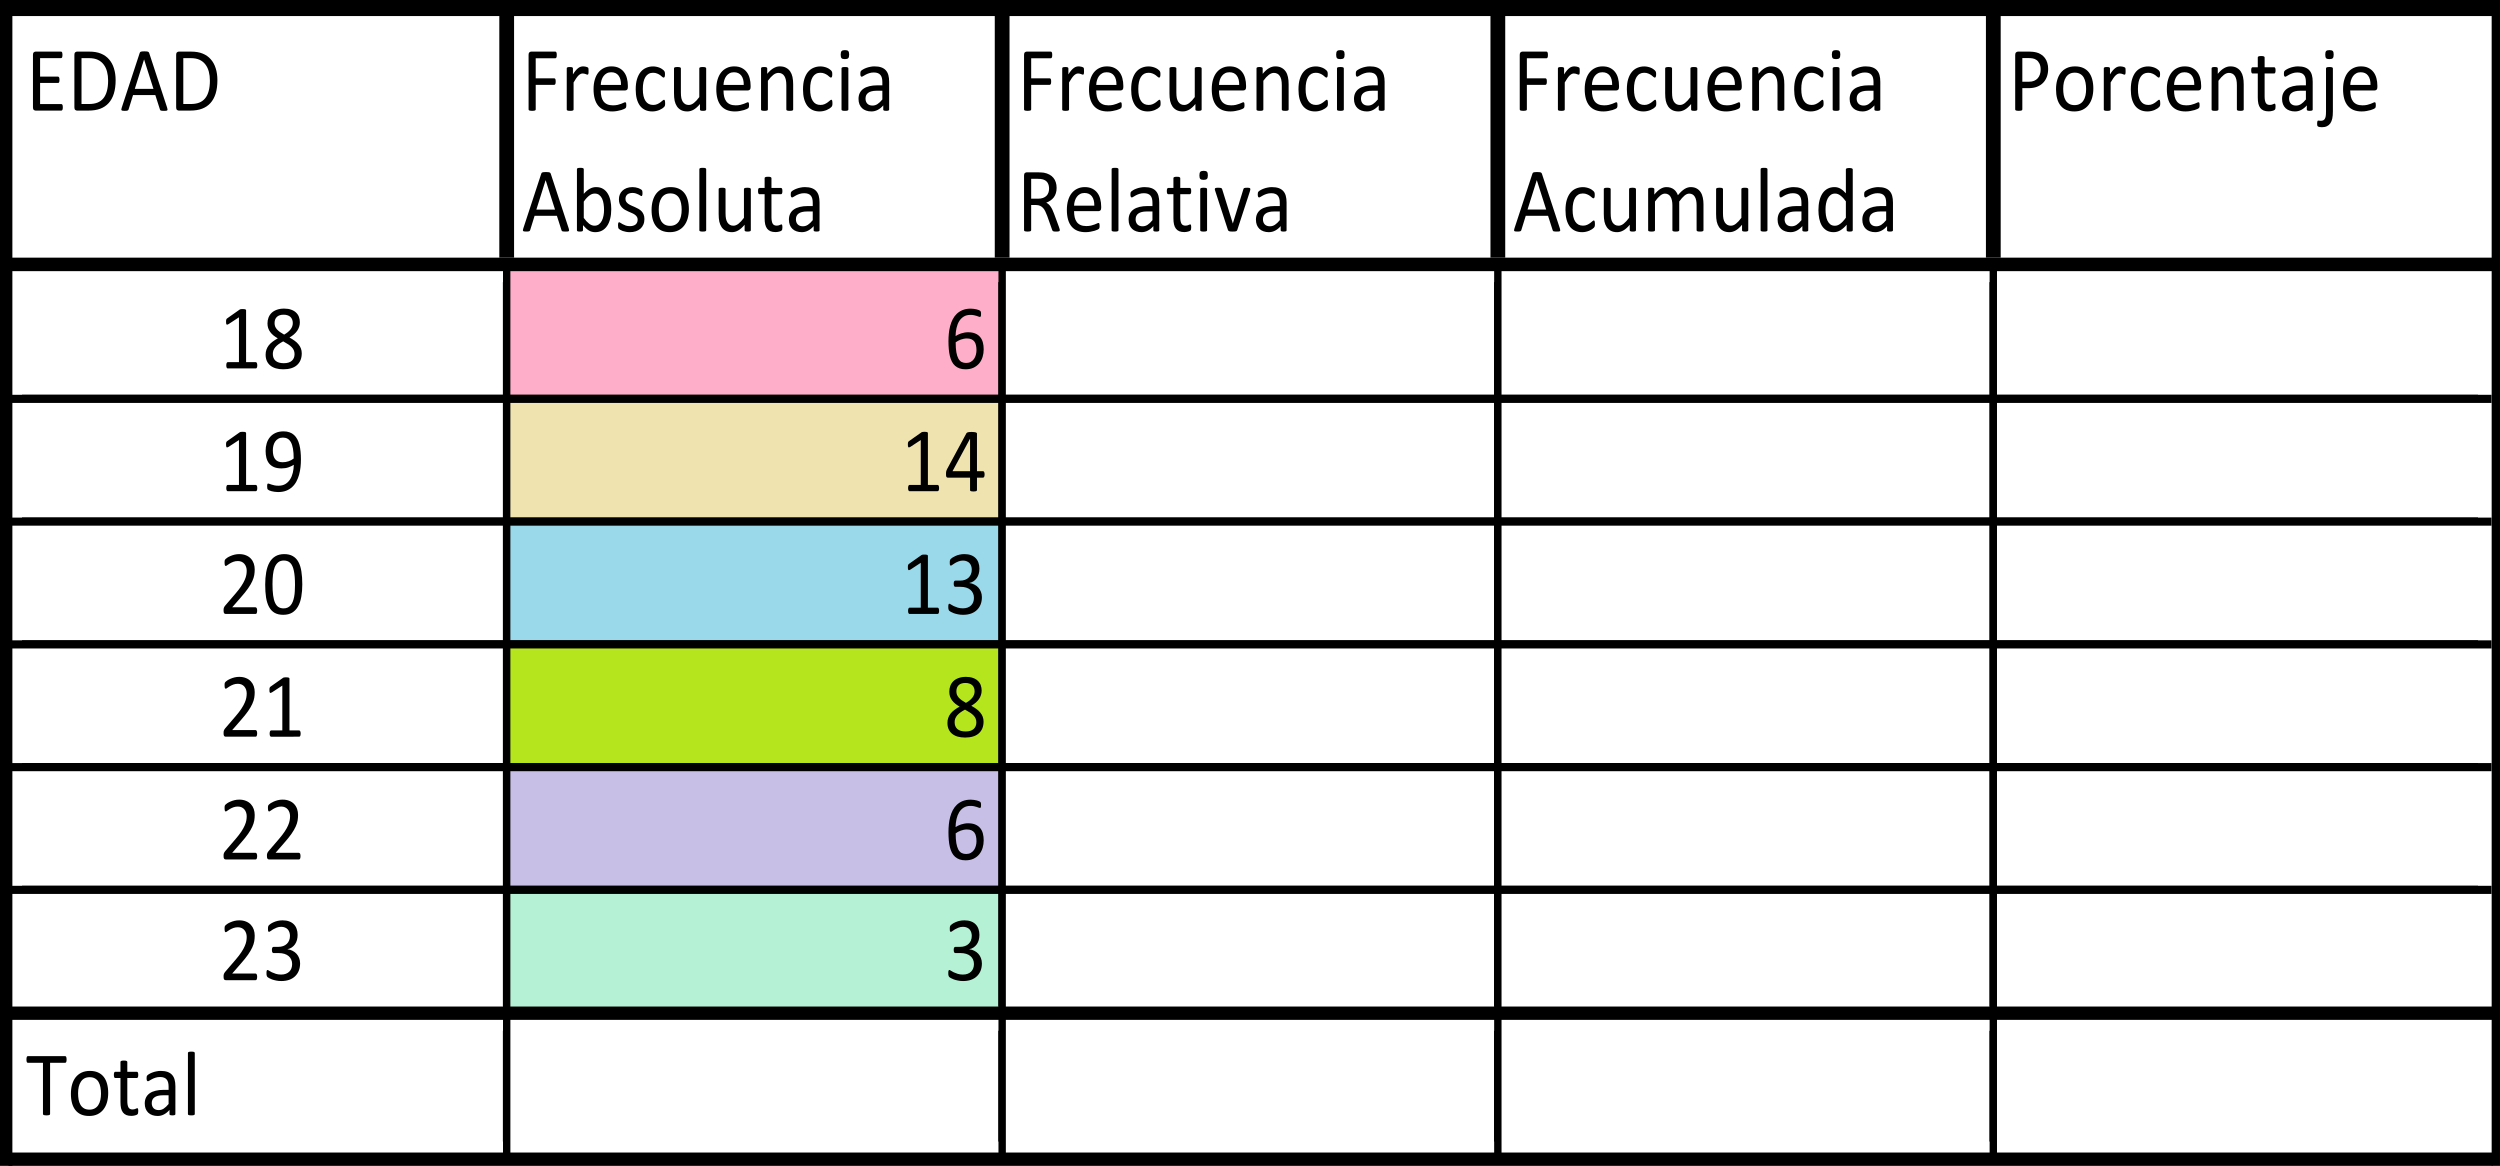 <svg xmlns="http://www.w3.org/2000/svg" width="401" height="187"><path d="M81.094 42.76h79.5v21.17h-79.5z" fill="#ffaec9" paint-order="stroke markers fill"/><path d="M81.094 63.7h79.5v20.23h-79.5z" fill="#efe4b0" paint-order="stroke markers fill"/><path d="M81.094 83.386h79.5v20.232h-79.5z" fill="#99d9ea" paint-order="stroke markers fill"/><path d="M81.094 103.073h79.5v20.231h-79.5z" fill="#b5e61d" paint-order="stroke markers fill"/><path d="M81.094 122.76h79.5v20.231h-79.5z" fill="#c8bfe7" paint-order="stroke markers fill"/><path d="M81.094 142.446h79.5v20.232h-79.5z" fill="#b5f2d5" paint-order="stroke markers fill"/><g style="-inkscape-font-specification:Calibri" aria-label="EDAD" font-weight="400" font-size="14.277" font-family="Calibri" stroke-width="1.333"><path d="M10.074 17.218q0 .132-.013.234-.014.095-.047.161t-.08.095q-.04.03-.093.03H5.713q-.153 0-.293-.11-.133-.117-.133-.402V8.79q0-.285.133-.395.14-.117.293-.117h4.082q.053 0 .093.03.046.029.073.094.027.066.04.168.02.096.02.242 0 .131-.02.234-.013.095-.04.16-.027.059-.073.088-.04.03-.093.03H6.43v2.967h2.885q.053 0 .093.037.047.03.073.088.034.058.047.16.013.103.013.242 0 .131-.013.226t-.047.154q-.026.058-.073.087-.04.022-.093.022H6.431v3.385h3.41q.053 0 .093.03.047.028.08.094.033.059.047.161.013.095.013.241zM18.547 12.869q0 1.228-.286 2.149-.286.914-.838 1.52-.545.6-1.343.9-.798.3-1.901.3h-1.822q-.153 0-.292-.11-.133-.117-.133-.402V8.79q0-.285.133-.395.14-.117.292-.117h1.948q1.117 0 1.888.322.771.314 1.29.913.525.593.79 1.44.274.849.274 1.916zm-1.204.05q0-.767-.173-1.425-.173-.665-.545-1.147-.365-.483-.93-.753-.566-.27-1.456-.27h-1.164v7.36h1.177q.824 0 1.39-.226.564-.227.943-.694.38-.468.565-1.17.193-.71.193-1.674zM26.815 17.291q.053.161.053.263.007.096-.046.147-.053.05-.18.065-.12.015-.325.015-.206 0-.333-.015-.12-.007-.186-.029-.06-.029-.093-.073-.027-.044-.053-.11l-.738-2.302h-3.577l-.705 2.273q-.02.066-.053.117-.033.044-.1.08-.06.03-.179.044-.113.015-.3.015-.192 0-.318-.022-.12-.014-.173-.066-.047-.05-.047-.146.007-.102.06-.263l2.885-8.787q.027-.08.067-.131.047-.051.126-.08.087-.03.213-.037.133-.015.332-.015.213 0 .353.015.14.007.226.036.086.03.133.088.046.051.073.132zm-3.703-7.756h-.006l-1.483 4.715h2.992zM34.871 12.869q0 1.228-.286 2.149-.285.914-.837 1.52-.545.6-1.343.9-.798.3-1.901.3h-1.822q-.153 0-.293-.11-.133-.117-.133-.402V8.79q0-.285.133-.395.14-.117.293-.117h1.948q1.117 0 1.888.322.771.314 1.29.913.525.593.79 1.44.273.849.273 1.916zm-1.203.05q0-.767-.173-1.425-.173-.665-.545-1.147-.366-.483-.93-.753-.566-.27-1.457-.27H29.4v7.36h1.177q.824 0 1.39-.226.564-.227.943-.694.38-.468.565-1.17.193-.71.193-1.674z"/></g><g style="-inkscape-font-specification:Calibri" aria-label="Frecuencia" font-weight="400" font-size="14.277" font-family="Calibri" stroke-width="1.333"><path d="M89.305 8.819q0 .139-.013.241-.013.103-.047.168-.033.059-.08.088-.04.03-.086.03h-3.151v3.216h2.978q.047 0 .087.029.046.022.08.08.033.059.046.161.013.095.013.249 0 .139-.013.241-.013.095-.047.16-.033.06-.08.096-.04.03-.086.03h-2.978v3.94q0 .05-.027.102-.026.043-.093.073-.066.022-.173.036-.106.022-.279.022-.16 0-.272-.022-.113-.014-.18-.036-.066-.03-.093-.073-.027-.052-.027-.103V8.79q0-.285.133-.395.14-.117.293-.117h3.87q.046 0 .086.03.046.029.08.094.033.066.046.176.013.102.013.241zM94.404 11.407q0 .16-.006.27-.007.11-.027.176-.02.058-.053.095-.027.029-.08.029-.053 0-.133-.03-.073-.036-.173-.065-.093-.037-.212-.066-.12-.03-.26-.03-.166 0-.325.074-.16.073-.34.241-.172.168-.365.446t-.426.68v4.328q0 .058-.026.102-.027.036-.087.066-.06.029-.166.043-.106.015-.272.015-.16 0-.266-.015-.107-.014-.173-.043-.06-.03-.087-.066-.02-.044-.02-.102v-6.58q0-.058.02-.095.02-.043.08-.073.06-.036.153-.044.093-.014.246-.014.146 0 .24.014.1.008.152.044.053.03.073.073.027.037.027.095v.958q.246-.395.459-.643.22-.249.412-.388.193-.146.379-.197.193-.058.385-.058.087 0 .193.014.113.007.233.037.12.029.213.065.1.037.14.074.04.036.052.073.014.029.02.08.014.051.014.154.006.095.006.263zM100.71 13.98q0 .285-.132.41-.127.116-.293.116h-3.922q0 .548.1.987.1.439.332.753t.605.482q.372.169.91.169.426 0 .758-.074.333-.08.572-.175.246-.095.399-.168.16-.08.24-.08.046 0 .08.029.039.022.059.073.02.051.027.146.013.088.013.22 0 .094-.007.167-.007.066-.02.125-.006.05-.033.095-.02.044-.06.088-.033.036-.213.131-.18.088-.465.176-.286.087-.665.153-.372.073-.798.073-.737 0-1.296-.226-.552-.227-.93-.673-.38-.446-.572-1.118-.193-.673-.193-1.565 0-.848.2-1.52.199-.68.571-1.148.379-.475.91-.724.533-.255 1.19-.255.705 0 1.197.248.5.249.818.673.32.416.466.986.152.563.152 1.207zm-1.103-.358q.02-.95-.386-1.492-.399-.54-1.19-.54-.405 0-.711.168-.306.168-.512.446-.206.277-.32.65-.112.366-.125.768zM106.687 16.553q0 .124-.007.22-.007.087-.027.153-.013.058-.04.11-.02.043-.106.138-.08.088-.28.227-.199.132-.451.241-.246.103-.539.168-.292.066-.605.066-.645 0-1.143-.234-.499-.234-.838-.68-.332-.453-.512-1.103-.173-.658-.173-1.514 0-.972.213-1.666.22-.702.592-1.148.379-.446.884-.658.512-.22 1.104-.22.285 0 .551.06.273.058.499.153.226.095.399.22.18.123.26.211.079.088.106.139.033.051.053.124.02.066.026.154.007.088.007.22 0 .284-.06.401-.06.11-.146.11-.1 0-.233-.117-.126-.124-.325-.27-.2-.147-.486-.264-.279-.124-.665-.124-.79 0-1.216.672-.42.666-.42 1.938 0 .636.107 1.118.113.475.326.797.213.321.519.482.312.154.711.154.379 0 .665-.132.286-.131.492-.285.212-.16.352-.285.146-.132.226-.132.047 0 .08.03.033.029.053.102.027.066.033.175.014.103.014.249zM113.27 17.554q0 .059-.026.103-.02.036-.08.066-.06.029-.16.043-.093.015-.232.015-.153 0-.253-.015-.093-.014-.153-.043-.053-.03-.073-.066-.02-.044-.02-.103v-.87q-.512.622-1.01.907-.5.285-1.011.285-.598 0-1.01-.22-.406-.218-.659-.591-.252-.38-.365-.877-.107-.505-.107-1.221v-3.992q0-.058.02-.095.027-.043.093-.073.067-.036.173-.044.106-.014.266-.014.16 0 .266.014.106.008.166.044.067.03.093.073.027.037.027.095v3.83q0 .578.073.93.08.343.233.591.16.242.399.38.239.132.558.132.412 0 .818-.322.412-.321.87-.943v-4.598q0-.058.02-.095.027-.043.094-.073.066-.036.166-.044.106-.014.272-.014.16 0 .266.014.107.008.167.044.06.03.086.073.033.037.033.095zM120.398 13.98q0 .285-.133.41-.126.116-.292.116h-3.922q0 .548.1.987.099.439.332.753.232.314.605.482.372.169.91.169.426 0 .758-.074.333-.08.572-.175.246-.095.399-.168.16-.08.24-.08.046 0 .08.029.039.022.059.073.02.051.026.146.014.088.014.22 0 .094-.007.167-.007.066-.02.125-.007.05-.033.095-.02.044-.06.088-.033.036-.213.131-.18.088-.465.176-.286.087-.665.153-.372.073-.798.073-.738 0-1.296-.226-.552-.227-.93-.673-.38-.446-.573-1.118-.192-.673-.192-1.565 0-.848.2-1.52.199-.68.57-1.148.38-.475.912-.724.532-.255 1.19-.255.704 0 1.196.248.499.249.818.673.32.416.465.986.153.563.153 1.207zm-1.103-.358q.02-.95-.386-1.492-.399-.54-1.19-.54-.405 0-.711.168-.306.168-.512.446-.206.277-.32.65-.112.366-.125.768zM127.225 17.554q0 .059-.026.103-.027.036-.087.066-.06.029-.166.043-.106.015-.266.015-.166 0-.272-.015-.107-.014-.167-.043-.06-.03-.086-.066-.027-.044-.027-.103v-3.852q0-.563-.08-.906-.08-.344-.232-.592-.153-.249-.399-.38-.24-.132-.558-.132-.413 0-.825.322-.412.321-.864.942v4.598q0 .059-.027.103-.026.036-.086.066-.06.029-.166.043-.107.015-.273.015-.16 0-.266-.015-.106-.014-.173-.043-.06-.03-.086-.066-.02-.044-.02-.103v-6.579q0-.058.02-.095.02-.043.08-.073.06-.036.153-.044.093-.014.246-.014.146 0 .239.014.1.008.153.044.053.03.073.073.027.037.027.095v.87q.505-.621 1.004-.906.505-.292 1.017-.292.598 0 1.004.226.412.22.664.592.253.373.36.877.112.498.112 1.2zM133.523 16.553q0 .124-.007.22-.007.087-.027.153-.013.058-.04.11-.02.043-.106.138-.08.088-.28.227-.199.132-.451.241-.246.103-.539.168-.292.066-.605.066-.645 0-1.143-.234-.499-.234-.838-.68-.332-.453-.512-1.103-.173-.658-.173-1.514 0-.972.213-1.666.22-.702.592-1.148.379-.446.884-.658.512-.22 1.104-.22.285 0 .551.06.273.058.499.153.226.095.399.22.18.123.26.211.079.088.105.139.034.051.054.124.02.066.026.154.007.088.007.22 0 .284-.06.401-.06.11-.146.11-.1 0-.233-.117-.126-.124-.326-.27-.2-.147-.485-.264-.28-.124-.665-.124-.79 0-1.216.672-.42.666-.42 1.938 0 .636.107 1.118.113.475.326.797.213.321.518.482.313.154.712.154.379 0 .665-.132.286-.131.492-.285.212-.16.352-.285.146-.132.226-.132.047 0 .08.03.033.029.053.102.027.066.033.175.014.103.014.249zM136.077 17.554q0 .059-.026.103-.027.036-.087.066-.06.029-.166.043-.106.015-.272.015-.16 0-.266-.015-.107-.014-.173-.043-.06-.03-.087-.066-.02-.044-.02-.103v-6.579q0-.05.02-.095.027-.043.087-.073.066-.029.173-.044.106-.014.266-.014.166 0 .272.014.106.015.166.044.06.03.087.073.026.044.026.095zm.127-8.8q0 .423-.147.577-.146.153-.538.153-.386 0-.532-.146-.14-.153-.14-.57 0-.424.147-.578.146-.153.538-.153.386 0 .525.153.147.147.147.563zM142.62 17.562q0 .088-.054.131-.053.044-.146.066-.093.022-.273.022-.172 0-.279-.022-.1-.022-.146-.066-.047-.043-.047-.131v-.658q-.392.46-.877.716-.479.256-1.017.256-.472 0-.858-.139-.379-.131-.651-.387-.266-.256-.42-.629-.146-.373-.146-.848 0-.555.207-.965.206-.41.591-.68.386-.27.944-.402.559-.139 1.257-.139h.824v-.511q0-.38-.073-.673-.073-.292-.24-.482-.159-.198-.418-.293-.26-.102-.638-.102-.406 0-.732.11-.319.102-.565.234-.24.124-.405.234-.16.102-.24.102-.053 0-.093-.03-.04-.029-.073-.087-.026-.059-.04-.146-.013-.095-.013-.205 0-.183.02-.285.027-.11.113-.205.093-.095.312-.219.22-.132.506-.234.286-.11.625-.175.339-.073.684-.073.645 0 1.097.16.452.161.732.476.279.307.405.767t.126 1.075zm-1.09-3.005h-.938q-.452 0-.785.088-.332.08-.551.249-.22.16-.326.394-.1.227-.1.527 0 .511.293.818.299.3.83.3.433 0 .798-.241.373-.241.778-.738z"/></g><g style="-inkscape-font-specification:Calibri" aria-label="Frecuencia" font-weight="400" font-size="14.277" font-family="Calibri" stroke-width="1.333"><path d="M168.777 8.819q0 .139-.013.241-.013.103-.046.168-.034.059-.08.088-.04.03-.087.03h-3.15v3.216h2.978q.046 0 .086.029.046.022.08.08.033.059.046.161.014.095.014.249 0 .139-.014.241-.013.095-.046.16-.034.06-.08.096-.04.03-.086.03H165.4v3.94q0 .05-.026.102-.027.043-.094.073-.066.022-.172.036-.107.022-.28.022-.16 0-.272-.022-.113-.014-.18-.036-.066-.03-.093-.073-.026-.052-.026-.103V8.79q0-.285.133-.395.14-.117.292-.117h3.87q.046 0 .086.03.046.029.08.094.033.066.046.176.013.102.013.241zM173.877 11.407q0 .16-.007.27-.007.11-.027.176-.02.058-.053.095-.026.029-.08.029-.053 0-.133-.03-.073-.036-.172-.065-.093-.037-.213-.066-.12-.03-.26-.03-.166 0-.325.074-.16.073-.34.241-.172.168-.365.446t-.425.68v4.328q0 .058-.027.102-.027.036-.086.066-.06.029-.167.043-.106.015-.272.015-.16 0-.266-.015-.106-.014-.173-.043-.06-.03-.086-.066-.02-.044-.02-.102v-6.58q0-.058.02-.095.02-.043.08-.073.06-.036.152-.044.093-.014.246-.014.147 0 .24.014.1.008.153.044.053.03.073.073.026.037.026.095v.958q.246-.395.46-.643.218-.249.411-.388.193-.146.38-.197.192-.058.385-.058.086 0 .193.014.113.007.232.037.12.029.213.065.1.037.14.074.04.036.053.073.013.029.02.08.013.051.013.154.007.095.007.263zM180.183 13.98q0 .285-.133.41-.126.116-.293.116h-3.922q0 .548.1.987.1.439.332.753.233.314.605.482.372.169.91.169.426 0 .759-.074.332-.08.572-.175.246-.095.398-.168.16-.08.24-.08.046 0 .08.029.04.022.06.073.02.051.026.146.013.088.013.22 0 .094-.006.167-.007.066-.02.125-.007.05-.034.095-.02.044-.06.088-.033.036-.212.131-.18.088-.466.176-.285.087-.664.153-.373.073-.798.073-.738 0-1.297-.226-.551-.227-.93-.673-.38-.446-.572-1.118-.193-.673-.193-1.565 0-.848.2-1.52.2-.68.571-1.148.38-.475.911-.724.532-.255 1.19-.255.705 0 1.197.248.498.249.818.673.319.416.465.986.153.563.153 1.207zm-1.104-.358q.02-.95-.385-1.492-.4-.54-1.19-.54-.406 0-.712.168-.305.168-.512.446-.206.277-.319.65-.113.366-.126.768zM186.159 16.553q0 .124-.007.22-.006.087-.026.153-.014.058-.04.11-.02.043-.107.138-.08.088-.279.227-.2.132-.452.241-.246.103-.538.168-.293.066-.605.066-.645 0-1.144-.234-.498-.234-.837-.68-.333-.453-.512-1.103-.173-.658-.173-1.514 0-.972.213-1.666.219-.702.591-1.148.38-.446.884-.658.512-.22 1.104-.22.286 0 .552.06.272.058.498.153.226.095.4.22.179.123.259.211.08.088.106.139.033.051.053.124.02.066.027.154.006.088.006.22 0 .284-.06.401-.06.11-.146.11-.1 0-.232-.117-.127-.124-.326-.27-.2-.147-.485-.264-.28-.124-.665-.124-.791 0-1.217.672-.419.666-.419 1.938 0 .636.107 1.118.113.475.325.797.213.321.52.482.312.154.71.154.38 0 .665-.132.286-.131.492-.285.213-.16.353-.285.146-.132.226-.132.046 0 .08.03.033.029.053.102.026.066.033.175.013.103.013.249zM192.743 17.554q0 .059-.027.103-.02.036-.08.066-.06.029-.16.043-.092.015-.232.015-.153 0-.253-.015-.093-.014-.153-.043-.053-.03-.073-.066-.02-.044-.02-.103v-.87q-.512.622-1.01.907-.499.285-1.01.285-.6 0-1.011-.22-.406-.218-.658-.591-.253-.38-.366-.877-.106-.505-.106-1.221v-3.992q0-.058.02-.095.026-.043.093-.073.066-.036.172-.044.107-.014.266-.014.16 0 .266.014.107.008.166.044.067.03.094.073.026.037.026.095v3.83q0 .578.073.93.08.343.233.591.16.242.399.38.24.132.558.132.413 0 .818-.322.412-.321.871-.943v-4.598q0-.058.02-.095.027-.043.093-.073.066-.036.166-.044.107-.014.273-.014.16 0 .266.014.106.008.166.044.06.03.086.073.034.037.034.095zM199.87 13.98q0 .285-.132.41-.127.116-.293.116h-3.922q0 .548.1.987.1.439.332.753.233.314.605.482.372.169.91.169.426 0 .759-.074.332-.08.571-.175.246-.095.4-.168.159-.08.239-.08.046 0 .08.029.04.022.06.073.02.051.026.146.013.088.013.22 0 .094-.007.167-.006.066-.02.125-.006.05-.033.095-.02.044-.06.088-.033.036-.212.131-.18.088-.466.176-.286.087-.665.153-.372.073-.797.073-.738 0-1.297-.226-.551-.227-.93-.673-.38-.446-.572-1.118-.193-.673-.193-1.565 0-.848.2-1.52.199-.68.571-1.148.38-.475.911-.724.532-.255 1.19-.255.705 0 1.197.248.498.249.817.673.32.416.466.986.153.563.153 1.207zm-1.103-.358q.02-.95-.385-1.492-.4-.54-1.19-.54-.406 0-.712.168-.306.168-.512.446-.206.277-.319.65-.113.366-.126.768zM206.698 17.554q0 .059-.027.103-.026.036-.086.066-.06.029-.166.043-.107.015-.266.015-.167 0-.273-.015-.106-.014-.166-.043-.06-.03-.087-.066-.026-.044-.026-.103v-3.852q0-.563-.08-.906-.08-.344-.233-.592-.153-.249-.399-.38-.239-.132-.558-.132-.412 0-.824.322-.413.321-.865.942v4.598q0 .059-.026.103-.027.036-.087.066-.06.029-.166.043-.106.015-.272.015-.16 0-.266-.015-.107-.014-.173-.043-.06-.03-.087-.066-.02-.044-.02-.103v-6.579q0-.058.02-.095.02-.043.08-.073.06-.036.153-.044.093-.014.246-.014.146 0 .24.014.1.008.152.044.054.03.073.073.027.037.027.095v.87q.505-.621 1.004-.906.505-.292 1.017-.292.598 0 1.004.226.412.22.665.592.252.373.359.877.113.498.113 1.2zM212.995 16.553q0 .124-.007.22-.007.087-.026.153-.014.058-.04.11-.02.043-.107.138-.08.088-.279.227-.2.132-.452.241-.246.103-.539.168-.292.066-.604.066-.645 0-1.144-.234-.499-.234-.838-.68-.332-.453-.512-1.103-.172-.658-.172-1.514 0-.972.212-1.666.22-.702.592-1.148.379-.446.884-.658.512-.22 1.104-.22.286 0 .552.06.272.058.498.153.226.095.4.22.179.123.258.211.08.088.107.139.033.051.053.124.02.066.027.154.006.088.006.22 0 .284-.06.401-.06.11-.146.11-.1 0-.232-.117-.127-.124-.326-.27-.2-.147-.486-.264-.279-.124-.664-.124-.791 0-1.217.672-.419.666-.419 1.938 0 .636.107 1.118.113.475.325.797.213.321.519.482.312.154.711.154.38 0 .665-.132.286-.131.492-.285.213-.16.352-.285.147-.132.226-.132.047 0 .08.03.034.029.053.102.027.066.034.175.013.103.013.249zM215.55 17.554q0 .059-.027.103-.027.036-.086.066-.06.029-.167.043-.106.015-.272.015-.16 0-.266-.015-.106-.014-.173-.043-.06-.03-.086-.066-.02-.044-.02-.103v-6.579q0-.05.02-.095.026-.043.086-.073.067-.029.173-.044.106-.014.266-.014.166 0 .272.014.107.015.167.044.06.03.086.073.027.044.027.095zm.126-8.8q0 .423-.146.577-.146.153-.539.153-.385 0-.532-.146-.14-.153-.14-.57 0-.424.147-.578.146-.153.539-.153.385 0 .525.153.146.147.146.563zM222.092 17.562q0 .088-.053.131-.054.044-.147.066-.093.022-.272.022-.173 0-.28-.022-.1-.022-.146-.066-.046-.043-.046-.131v-.658q-.393.46-.878.716-.479.256-1.017.256-.472 0-.858-.139-.379-.131-.651-.387-.266-.256-.419-.629-.146-.373-.146-.848 0-.555.206-.965.206-.41.592-.68.385-.27.944-.402.558-.139 1.256-.139h.824v-.511q0-.38-.073-.673-.073-.292-.239-.482-.16-.198-.419-.293-.26-.102-.638-.102-.406 0-.731.11-.32.102-.565.234-.24.124-.406.234-.16.102-.24.102-.053 0-.092-.03-.04-.029-.074-.087-.026-.059-.04-.146-.013-.095-.013-.205 0-.183.02-.285.027-.11.113-.205.093-.095.313-.219.22-.132.505-.234.286-.11.625-.175.339-.073.685-.073.645 0 1.097.16.452.161.73.476.28.307.406.767.127.46.127 1.075zm-1.09-3.005h-.938q-.452 0-.784.088-.333.08-.552.249-.22.16-.326.394-.1.227-.1.527 0 .511.293.818.299.3.83.3.433 0 .799-.241.372-.241.777-.738z"/></g><g style="-inkscape-font-specification:Calibri" aria-label="Frecuencia" font-weight="400" font-size="14.277" font-family="Calibri" stroke-width="1.333"><path d="M248.287 8.819q0 .139-.013.241-.014.103-.047.168-.033.059-.08.088-.04.03-.086.03h-3.151v3.216h2.978q.047 0 .086.029.047.022.08.08.033.059.047.161.013.095.013.249 0 .139-.013.241-.014.095-.047.16-.033.06-.08.096-.04.03-.086.03h-2.978v3.94q0 .05-.027.102-.027.043-.093.073-.067.022-.173.036-.106.022-.28.022-.159 0-.272-.022-.113-.014-.18-.036-.066-.03-.092-.073-.027-.052-.027-.103V8.79q0-.285.133-.395.14-.117.293-.117h3.869q.046 0 .086.03.047.029.08.094.033.066.047.176.013.102.013.241zM253.386 11.407q0 .16-.007.27-.006.11-.026.176-.02.058-.053.095-.027.029-.08.029-.053 0-.133-.03-.073-.036-.173-.065-.093-.037-.213-.066-.12-.03-.259-.03-.166 0-.326.074-.16.073-.339.241-.173.168-.365.446-.193.278-.426.68v4.328q0 .058-.026.102-.027.036-.087.066-.06.029-.166.043-.106.015-.273.015-.16 0-.266-.015-.106-.014-.172-.043-.06-.03-.087-.066-.02-.044-.02-.102v-6.58q0-.058.02-.095.02-.043.08-.073.06-.036.153-.044.093-.014.246-.014.146 0 .24.014.099.008.152.044.053.03.073.073.027.037.027.095v.958q.246-.395.459-.643.219-.249.412-.388.193-.146.379-.197.193-.058.385-.058.087 0 .193.014.113.007.233.037.12.029.213.065.1.037.14.074.039.036.052.073.014.029.02.08.014.051.014.154.006.095.006.263zM259.692 13.98q0 .285-.133.41-.126.116-.292.116h-3.923q0 .548.1.987.1.439.333.753.232.314.604.482.373.169.911.169.426 0 .758-.074.333-.08.572-.175.246-.095.399-.168.16-.08.24-.08.046 0 .079.029.04.022.06.073.02.051.026.146.014.088.014.22 0 .094-.007.167-.007.066-.02.125-.007.05-.033.095-.02.044-.06.088-.033.036-.213.131-.18.088-.465.176-.286.087-.665.153-.372.073-.798.073-.738 0-1.296-.226-.552-.227-.931-.673-.379-.446-.572-1.118-.193-.673-.193-1.565 0-.848.2-1.52.2-.68.572-1.148.379-.475.91-.724.532-.255 1.19-.255.705 0 1.197.248.499.249.818.673.319.416.465.986.153.563.153 1.207zm-1.103-.358q.02-.95-.386-1.492-.399-.54-1.19-.54-.405 0-.711.168-.306.168-.512.446-.206.277-.32.65-.112.366-.126.768zM265.668 16.553q0 .124-.006.22-.007.087-.027.153-.013.058-.04.11-.02.043-.106.138-.08.088-.28.227-.199.132-.452.241-.245.103-.538.168-.293.066-.605.066-.645 0-1.143-.234-.5-.234-.838-.68-.333-.453-.512-1.103-.173-.658-.173-1.514 0-.972.213-1.666.22-.702.592-1.148.378-.446.884-.658.512-.22 1.103-.22.286 0 .552.06.273.058.499.153.226.095.399.22.18.123.259.211.08.088.106.139.034.051.053.124.02.066.027.154.007.088.007.22 0 .284-.06.401-.06.11-.146.11-.1 0-.233-.117-.126-.124-.326-.27-.2-.147-.485-.264-.28-.124-.665-.124-.791 0-1.216.672-.42.666-.42 1.938 0 .636.107 1.118.113.475.326.797.213.321.518.482.313.154.712.154.379 0 .665-.132.285-.131.492-.285.212-.16.352-.285.146-.132.226-.132.046 0 .08.03.033.029.053.102.027.066.033.175.013.103.013.249zM272.252 17.554q0 .059-.027.103-.02.036-.08.066-.06.029-.159.043-.093.015-.233.015-.153 0-.252-.015-.093-.014-.153-.043-.053-.03-.073-.066-.02-.044-.02-.103v-.87q-.512.622-1.01.907-.5.285-1.011.285-.599 0-1.01-.22-.406-.218-.659-.591-.253-.38-.366-.877-.106-.505-.106-1.221v-3.992q0-.058.02-.095.027-.043.093-.073.066-.036.173-.044.106-.014.266-.014.16 0 .266.014.106.008.166.044.066.03.093.073.027.037.027.095v3.83q0 .578.073.93.08.343.232.591.16.242.4.38.239.132.558.132.412 0 .817-.322.413-.321.871-.943v-4.598q0-.058.02-.095.027-.043.093-.073.067-.036.167-.044.106-.014.272-.014.16 0 .266.014.106.008.166.044.06.03.087.073.033.037.033.095zM279.38 13.98q0 .285-.133.41-.126.116-.292.116h-3.923q0 .548.1.987.1.439.332.753.233.314.605.482.373.169.911.169.426 0 .758-.074.332-.08.572-.175.246-.095.399-.168.16-.08.239-.08.047 0 .08.029.04.022.06.073.02.051.026.146.013.088.013.22 0 .094-.006.167-.007.066-.02.125-.007.05-.033.095-.02.044-.06.088-.034.036-.213.131-.18.088-.465.176-.286.087-.665.153-.372.073-.798.073-.738 0-1.296-.226-.552-.227-.931-.673-.38-.446-.572-1.118-.193-.673-.193-1.565 0-.848.2-1.52.2-.68.572-1.148.378-.475.91-.724.532-.255 1.19-.255.705 0 1.197.248.499.249.818.673.319.416.465.986.153.563.153 1.207zm-1.103-.358q.02-.95-.386-1.492-.399-.54-1.19-.54-.406 0-.711.168-.306.168-.512.446-.206.277-.32.65-.112.366-.126.768zM286.207 17.554q0 .059-.026.103-.027.036-.087.066-.06.029-.166.043-.106.015-.266.015-.166 0-.273-.015-.106-.014-.166-.043-.06-.03-.086-.066-.027-.044-.027-.103v-3.852q0-.563-.08-.906-.08-.344-.232-.592-.153-.249-.4-.38-.239-.132-.558-.132-.412 0-.824.322-.412.321-.864.942v4.598q0 .059-.027.103-.026.036-.086.066-.06.029-.166.043-.107.015-.273.015-.16 0-.266-.015-.106-.014-.173-.043-.06-.03-.086-.066-.02-.044-.02-.103v-6.579q0-.058.02-.095.02-.043.08-.073.06-.036.152-.044.093-.014.246-.014.147 0 .24.014.1.008.153.044.053.03.073.073.026.037.026.095v.87q.506-.621 1.004-.906.505-.292 1.017-.292.599 0 1.004.226.412.22.665.592.253.373.36.877.112.498.112 1.2zM292.504 16.553q0 .124-.006.22-.007.087-.027.153-.013.058-.04.11-.02.043-.106.138-.08.088-.28.227-.199.132-.452.241-.246.103-.538.168-.293.066-.605.066-.645 0-1.144-.234-.498-.234-.837-.68-.333-.453-.512-1.103-.173-.658-.173-1.514 0-.972.213-1.666.22-.702.591-1.148.38-.446.885-.658.512-.22 1.103-.22.286 0 .552.06.273.058.499.153.226.095.399.22.18.123.259.211.08.088.106.139.034.051.053.124.02.066.027.154.007.088.007.22 0 .284-.06.401-.06.11-.146.11-.1 0-.233-.117-.126-.124-.326-.27-.2-.147-.485-.264-.28-.124-.665-.124-.791 0-1.217.672-.418.666-.418 1.938 0 .636.106 1.118.113.475.326.797.213.321.518.482.313.154.712.154.379 0 .665-.132.285-.131.491-.285.213-.16.353-.285.146-.132.226-.132.046 0 .08.03.033.029.053.102.027.066.033.175.013.103.013.249zM295.06 17.554q0 .059-.028.103-.026.036-.086.066-.06.029-.166.043-.106.015-.273.015-.16 0-.266-.015-.106-.014-.172-.043-.06-.03-.087-.066-.02-.044-.02-.103v-6.579q0-.05.02-.095.027-.043.087-.073.066-.029.172-.044.107-.014.266-.014.167 0 .273.014.106.015.166.044.06.03.086.073.027.044.027.095zm.125-8.8q0 .423-.146.577-.146.153-.538.153-.386 0-.532-.146-.14-.153-.14-.57 0-.424.146-.578.147-.153.539-.153.386 0 .525.153.146.147.146.563zM301.601 17.562q0 .088-.053.131-.053.044-.146.066-.093.022-.273.022-.173 0-.28-.022-.099-.022-.145-.066-.047-.043-.047-.131v-.658q-.392.46-.877.716-.48.256-1.018.256-.472 0-.857-.139-.38-.131-.652-.387-.266-.256-.419-.629-.146-.373-.146-.848 0-.555.206-.965.206-.41.592-.68.386-.27.944-.402.558-.139 1.256-.139h.825v-.511q0-.38-.073-.673-.073-.292-.24-.482-.16-.198-.418-.293-.26-.102-.639-.102-.405 0-.731.11-.32.102-.565.234-.24.124-.406.234-.16.102-.239.102-.053 0-.093-.03-.04-.029-.073-.087-.027-.059-.04-.146-.013-.095-.013-.205 0-.183.02-.285.026-.11.113-.205.093-.095.312-.219.22-.132.505-.234.286-.11.625-.175.34-.073.685-.073.645 0 1.097.16.452.161.731.476.28.307.406.767t.126 1.075zm-1.09-3.005h-.938q-.452 0-.784.088-.332.08-.552.249-.22.16-.326.394-.1.227-.1.527 0 .511.293.818.3.3.831.3.432 0 .798-.241.372-.241.778-.738z"/></g><g style="-inkscape-font-specification:Calibri" aria-label="Porcentaje" font-weight="400" font-size="14.277" font-family="Calibri" stroke-width="1.333"><path d="M328.524 11.049q0 .709-.213 1.279t-.612.972q-.392.402-.97.621-.572.22-1.37.22h-.977v3.406q0 .059-.033.103-.027.043-.093.073-.06.022-.173.036-.107.022-.273.022-.166 0-.28-.022-.105-.014-.172-.036-.066-.03-.093-.073-.027-.044-.027-.103V8.82q0-.292.14-.417.14-.124.312-.124h1.842q.28 0 .532.03.26.021.605.109.352.08.711.314.366.227.618.563.253.336.386.782.14.439.14.973zm-1.204.102q0-.578-.199-.965-.193-.387-.485-.577-.286-.19-.599-.242-.306-.05-.598-.05h-1.057v3.793h1.03q.519 0 .858-.146.346-.146.578-.402.233-.263.353-.622.12-.365.12-.79zM335.77 14.192q0 .804-.193 1.484-.192.672-.578 1.162-.379.49-.957.768-.572.27-1.33.27-.738 0-1.29-.241-.545-.241-.91-.702-.366-.46-.546-1.118-.18-.658-.18-1.492 0-.804.187-1.476.193-.68.572-1.17.385-.49.957-.76t1.336-.27q.738 0 1.284.24.551.242.917.703.366.46.545 1.118.186.658.186 1.484zm-1.157.08q0-.533-.093-1.008-.086-.476-.292-.834t-.559-.563q-.352-.212-.877-.212-.485 0-.838.19-.346.19-.572.541-.226.344-.339.819-.106.475-.106 1.038 0 .541.086 1.016.094.475.3.833.212.351.565.563.352.205.877.205.479 0 .831-.19.353-.19.579-.534.226-.343.332-.818.106-.476.106-1.046zM340.946 11.407q0 .16-.007.27-.006.11-.026.176-.02.058-.053.095-.027.029-.08.029-.054 0-.133-.03-.073-.036-.173-.065-.093-.037-.213-.066-.12-.03-.26-.03-.165 0-.325.074-.16.073-.339.241-.173.168-.366.446-.192.278-.425.68v4.328q0 .058-.027.102-.026.036-.086.066-.06.029-.166.043-.107.015-.273.015-.16 0-.266-.015-.106-.014-.173-.043-.06-.03-.086-.066-.02-.044-.02-.102v-6.58q0-.058.02-.095.02-.043.08-.073.06-.036.153-.044.093-.014.246-.014.146 0 .239.014.1.008.153.044.053.03.073.073.027.037.027.095v.958q.246-.395.458-.643.22-.249.413-.388.192-.146.379-.197.192-.058.385-.058.086 0 .193.014.113.007.233.037.12.029.212.065.1.037.14.074.04.036.053.073.013.029.02.08.013.051.013.154.007.095.007.263zM346.502 16.553q0 .124-.006.22-.007.087-.027.153-.013.058-.04.11-.02.043-.106.138-.08.088-.28.227-.199.132-.452.241-.246.103-.538.168-.293.066-.605.066-.645 0-1.144-.234-.498-.234-.837-.68-.333-.453-.512-1.103-.173-.658-.173-1.514 0-.972.213-1.666.22-.702.591-1.148.38-.446.885-.658.512-.22 1.103-.22.286 0 .552.06.273.058.499.153.226.095.399.22.18.123.259.211.08.088.106.139.034.051.053.124.02.066.027.154.007.088.007.22 0 .284-.06.401-.06.11-.146.11-.1 0-.233-.117-.126-.124-.326-.27-.2-.147-.485-.264-.28-.124-.665-.124-.791 0-1.217.672-.418.666-.418 1.938 0 .636.106 1.118.113.475.326.797.213.321.518.482.313.154.712.154.379 0 .664-.132.286-.131.492-.285.213-.16.353-.285.146-.132.226-.132.046 0 .08.03.033.029.053.102.026.066.033.175.013.103.013.249zM353.066 13.98q0 .285-.133.41-.126.116-.293.116h-3.922q0 .548.1.987.1.439.332.753.233.314.605.482.372.169.911.169.425 0 .758-.074.332-.08.572-.175.246-.095.399-.168.16-.08.239-.08.046 0 .08.029.04.022.06.073.02.051.026.146.013.088.013.22 0 .094-.006.167-.007.066-.02.125-.007.05-.033.095-.02.044-.06.088-.034.036-.213.131-.18.088-.465.176-.286.087-.665.153-.372.073-.798.073-.738 0-1.296-.226-.552-.227-.931-.673-.379-.446-.572-1.118-.193-.673-.193-1.565 0-.848.2-1.52.2-.68.572-1.148.378-.475.91-.724.532-.255 1.19-.255.705 0 1.197.248.499.249.818.673.319.416.465.986.153.563.153 1.207zm-1.104-.358q.02-.95-.385-1.492-.4-.54-1.19-.54-.406 0-.712.168-.305.168-.511.446-.207.277-.32.65-.113.366-.126.768zM359.893 17.554q0 .059-.027.103-.026.036-.086.066-.06.029-.166.043-.107.015-.266.015-.166 0-.273-.015-.106-.014-.166-.043-.06-.03-.086-.066-.027-.044-.027-.103v-3.852q0-.563-.08-.906-.08-.344-.232-.592-.153-.249-.4-.38-.239-.132-.558-.132-.412 0-.824.322-.412.321-.864.942v4.598q0 .059-.027.103-.027.036-.086.066-.06.029-.167.043-.106.015-.272.015-.16 0-.266-.015-.106-.014-.173-.043-.06-.03-.086-.066-.02-.044-.02-.103v-6.579q0-.058.02-.095.02-.043.08-.073.06-.036.152-.044.093-.014.246-.014.147 0 .24.014.1.008.152.044.054.03.074.073.026.037.026.095v.87q.505-.621 1.004-.906.505-.292 1.017-.292.599 0 1.004.226.412.22.665.592.253.373.359.877.113.498.113 1.2zM365 17.072q0 .212-.027.336-.026.125-.08.183-.053.059-.159.11-.106.05-.246.08-.133.037-.286.059-.153.022-.306.022-.465 0-.797-.132-.333-.139-.546-.41-.212-.277-.312-.694-.093-.424-.093-.994v-3.845h-.838q-.1 0-.16-.117t-.06-.38q0-.14.014-.234.02-.095.047-.154.026-.065.066-.087.047-.03.1-.03h.83V9.221q0-.051.02-.095.027-.044.087-.073.067-.037.173-.051.106-.015.266-.015.166 0 .273.015.106.014.166.05.06.03.086.074.027.044.027.095v1.564h1.536q.053 0 .093.03.04.022.066.087.033.059.047.154.013.095.013.234 0 .263-.06.38-.06.117-.16.117h-1.535v3.67q0 .68.18 1.03.185.344.657.344.153 0 .273-.03.12-.036.213-.073.093-.036.16-.065.066-.037.119-.037.033 0 .06.022.033.015.046.066.02.051.034.139.013.087.013.219zM370.957 17.562q0 .088-.053.131-.053.044-.146.066-.093.022-.273.022-.173 0-.279-.022-.1-.022-.146-.066-.047-.043-.047-.131v-.658q-.392.46-.877.716-.479.256-1.017.256-.472 0-.858-.139-.379-.131-.652-.387-.265-.256-.418-.629-.147-.373-.147-.848 0-.555.206-.965.207-.41.592-.68.386-.27.944-.402.559-.139 1.257-.139h.824v-.511q0-.38-.073-.673-.073-.292-.24-.482-.159-.198-.418-.293-.26-.102-.638-.102-.406 0-.732.11-.319.102-.565.234-.24.124-.405.234-.16.102-.24.102-.053 0-.093-.03-.04-.029-.073-.087-.027-.059-.04-.146-.013-.095-.013-.205 0-.183.02-.285.026-.11.113-.205.093-.095.312-.219.22-.132.505-.234.286-.11.625-.175.34-.073.685-.073.645 0 1.097.16.452.161.731.476.28.307.406.767t.126 1.075zm-1.09-3.005h-.937q-.452 0-.785.088-.332.08-.552.249-.219.16-.325.394-.1.227-.1.527 0 .511.292.818.3.3.831.3.433 0 .798-.241.373-.241.778-.738zM374.195 17.847q0 .73-.1 1.177-.1.453-.312.76-.213.307-.545.46-.333.161-.805.161-.213 0-.366-.029-.146-.03-.226-.066-.08-.036-.106-.087-.033-.044-.046-.11-.014-.058-.014-.124-.006-.066-.006-.161 0-.132.013-.227.007-.095.033-.153.02-.059.053-.088.027-.022.073-.022.04 0 .153.015.12.022.273.022.22 0 .372-.073.16-.074.26-.242.1-.16.146-.424.046-.263.046-.796v-6.865q0-.05.027-.095.027-.043.086-.073.067-.029.173-.044.107-.014.266-.014.16 0 .266.014.106.015.166.044.067.03.093.073.027.044.027.095zm.126-9.094q0 .424-.146.578-.146.153-.539.153-.385 0-.525-.146-.14-.153-.14-.57 0-.424.14-.578.146-.153.539-.153.392 0 .532.153.14.147.14.563zM381.331 13.98q0 .285-.132.41-.127.116-.293.116h-3.922q0 .548.1.987.099.439.332.753.232.314.605.482.372.169.91.169.426 0 .758-.074.333-.08.572-.175.246-.095.399-.168.16-.08.24-.08.046 0 .08.029.039.022.059.073.02.051.027.146.013.088.013.22 0 .094-.007.167-.007.066-.02.125-.006.05-.033.095-.02.044-.06.088-.033.036-.213.131-.18.088-.465.176-.286.087-.665.153-.372.073-.798.073-.737 0-1.296-.226-.552-.227-.93-.673-.38-.446-.572-1.118-.193-.673-.193-1.565 0-.848.2-1.52.199-.68.571-1.148.379-.475.91-.724.533-.255 1.19-.255.705 0 1.197.248.5.249.818.673.32.416.466.986.152.563.152 1.207zm-1.103-.358q.02-.95-.386-1.492-.399-.54-1.19-.54-.405 0-.711.168-.306.168-.512.446-.206.277-.32.65-.112.366-.125.768z"/></g><g style="-inkscape-font-specification:Calibri" aria-label="Absoluta" font-weight="400" font-size="14.277" font-family="Calibri" stroke-width="1.333"><path d="M91.226 36.656q.054.16.054.263.006.095-.047.146-.053.051-.18.066-.12.014-.325.014-.206 0-.333-.014-.12-.007-.186-.03-.06-.029-.093-.072-.026-.044-.053-.11l-.738-2.303h-3.577l-.704 2.274q-.02.065-.054.117-.033.043-.1.08-.06.03-.179.044-.113.014-.299.014-.193 0-.32-.021-.119-.015-.172-.066-.046-.051-.046-.146.006-.103.06-.264l2.885-8.786q.026-.08.066-.132.047-.051.126-.08.087-.03.213-.037.133-.014.333-.014.212 0 .352.014.14.008.226.037.086.029.133.088.047.05.073.131zM87.523 28.9h-.006l-1.483 4.715h2.992zM98.046 33.542q0 .855-.173 1.542-.166.68-.498 1.162-.326.483-.805.739-.479.256-1.097.256-.286 0-.532-.066-.239-.059-.472-.198-.232-.139-.465-.35-.233-.212-.492-.512v.804q0 .058-.027.102-.026.044-.086.073-.06.022-.153.037-.086.015-.226.015-.133 0-.226-.015t-.153-.037q-.06-.029-.08-.073-.02-.044-.02-.102v-9.766q0-.059.02-.103.027-.043.087-.073.066-.029.173-.044.106-.014.265-.014.167 0 .273.014.106.015.166.044.06.03.087.073.026.044.026.103v3.94q.266-.3.512-.505.253-.204.492-.329.24-.131.479-.19.24-.058.505-.058.652 0 1.11.285.466.285.752.768.292.475.425 1.118.133.643.133 1.36zm-1.157.139q0-.505-.073-.98-.066-.475-.24-.84-.172-.366-.458-.585-.286-.227-.711-.227-.213 0-.42.066-.205.066-.418.219-.213.154-.445.395-.226.241-.486.607v2.624q.452.607.865.928.412.315.857.315.412 0 .705-.22.292-.22.472-.577.186-.366.266-.812.086-.453.086-.913zM103.364 35.128q0 .504-.173.9-.166.394-.479.664-.312.27-.744.41-.432.139-.951.139-.32 0-.612-.059-.285-.051-.518-.132-.226-.087-.386-.175-.16-.095-.232-.168-.074-.073-.107-.205-.033-.131-.033-.358 0-.139.013-.234.014-.095.034-.153.02-.059.053-.08.04-.03.086-.03.073 0 .213.102.146.095.352.212.213.117.499.22.286.095.658.095.28 0 .505-.066.226-.066.393-.19.166-.132.252-.33.093-.197.093-.467 0-.278-.133-.468-.126-.19-.339-.336-.212-.146-.478-.256l-.552-.241q-.28-.124-.552-.278-.266-.16-.479-.387-.212-.227-.345-.541-.127-.315-.127-.753 0-.388.133-.739.14-.358.412-.62.273-.271.679-.432.412-.161.957-.161.24 0 .479.044t.432.11q.192.065.325.146.14.073.207.131.073.059.093.103.026.043.033.102.013.051.02.132.013.08.013.197 0 .124-.013.22-.007.087-.033.145-.02.059-.054.088-.033.022-.073.022-.06 0-.173-.08-.113-.08-.292-.169-.18-.095-.426-.175-.239-.08-.551-.08-.28 0-.492.073-.213.066-.353.197-.133.124-.206.3-.066.175-.066.38 0 .285.133.482.133.19.345.337.213.146.486.263.272.117.551.241.286.124.559.278.28.153.492.373.213.219.339.526.133.307.133.731zM110.496 33.556q0 .804-.193 1.484-.193.673-.578 1.163-.38.49-.958.767-.571.27-1.33.27-.737 0-1.29-.24-.544-.242-.91-.702-.366-.461-.545-1.119-.18-.658-.18-1.491 0-.804.187-1.477.192-.68.571-1.17.386-.49.958-.76.571-.27 1.336-.27.738 0 1.283.241.552.241.918.702.365.46.545 1.118.186.658.186 1.484zm-1.157.08q0-.533-.093-1.008-.086-.475-.293-.833-.206-.359-.558-.563-.352-.212-.878-.212-.485 0-.837.19-.346.19-.572.54-.226.344-.339.82-.106.475-.106 1.037 0 .541.086 1.017.093.475.3.833.212.35.564.563.353.204.878.204.478 0 .83-.19.353-.19.58-.533.225-.344.332-.819.106-.475.106-1.045zM113.272 36.919q0 .058-.027.102-.027.037-.086.066-.06.03-.167.044-.106.015-.272.015-.16 0-.266-.015-.106-.015-.173-.044-.06-.03-.086-.066-.02-.044-.02-.102v-9.766q0-.059.02-.103.026-.043.086-.073.067-.029.173-.044.106-.014.266-.014.166 0 .272.014.107.015.167.044.06.03.086.073.027.044.027.103zM120.432 36.919q0 .058-.027.102-.02.037-.08.066-.06.03-.159.044-.093.015-.233.015-.153 0-.252-.015-.093-.015-.153-.044-.053-.03-.073-.066-.02-.044-.02-.102v-.87q-.512.621-1.01.906-.5.286-1.011.286-.599 0-1.01-.22-.406-.22-.659-.592-.253-.38-.366-.877-.106-.504-.106-1.22V30.34q0-.059.02-.095.027-.044.093-.073.067-.037.173-.044.106-.015.266-.015.16 0 .266.015.106.007.166.044.066.029.093.073.027.036.027.095v3.83q0 .578.073.929.08.343.232.592.16.241.4.38.239.132.558.132.412 0 .818-.322.412-.322.87-.943V30.34q0-.059.02-.095.027-.044.093-.073.067-.037.167-.044.106-.015.272-.015.16 0 .266.015.107.007.166.044.06.029.087.073.033.036.033.095zM125.498 36.436q0 .212-.027.337-.027.124-.08.182-.053.059-.16.11-.106.051-.245.08-.133.037-.286.059-.153.022-.306.022-.465 0-.798-.132-.332-.139-.545-.409-.213-.278-.312-.694-.094-.424-.094-.995v-3.845h-.837q-.1 0-.16-.117t-.06-.38q0-.139.014-.234.02-.095.046-.153.027-.066.067-.088.046-.03.1-.03h.83v-1.564q0-.05.02-.095.027-.043.087-.073.066-.036.173-.05.106-.015.266-.015.166 0 .272.014.107.015.166.051.06.03.087.073.026.044.026.095v1.565h1.536q.053 0 .093.029.04.022.067.088.033.058.046.153.013.095.013.234 0 .263-.06.38-.06.117-.159.117h-1.536v3.67q0 .68.18 1.03.186.344.658.344.153 0 .273-.029.12-.037.212-.073.093-.037.16-.066.066-.036.12-.036.033 0 .06.021.033.015.046.066.02.051.033.14.014.087.014.218zM131.455 36.926q0 .088-.053.132-.054.044-.147.066-.093.021-.272.021-.173 0-.28-.021-.1-.022-.146-.066-.046-.044-.046-.132v-.658q-.393.46-.878.717-.479.256-1.017.256-.472 0-.858-.14-.379-.13-.651-.387-.266-.256-.419-.628-.146-.373-.146-.848 0-.556.206-.965.206-.41.592-.68.385-.27.944-.402.558-.14 1.256-.14h.824v-.51q0-.38-.073-.673-.073-.293-.239-.483-.16-.197-.419-.292-.26-.103-.638-.103-.406 0-.731.11-.32.102-.565.234-.24.124-.406.234-.16.102-.24.102-.053 0-.092-.029-.04-.03-.074-.088-.026-.058-.04-.146-.013-.095-.013-.205 0-.182.02-.285.027-.11.113-.204.093-.095.313-.22.22-.131.505-.234.286-.11.625-.175.339-.073.685-.073.645 0 1.097.16.452.162.73.476.28.307.406.767.127.461.127 1.075zm-1.09-3.004h-.938q-.452 0-.784.088-.333.08-.552.248-.22.16-.326.395-.1.226-.1.526 0 .512.293.819.299.3.83.3.433 0 .799-.242.372-.24.777-.738z"/></g><g style="-inkscape-font-specification:Calibri" aria-label="Relativa" font-weight="400" font-size="14.277" font-family="Calibri" stroke-width="1.333"><path d="M169.994 36.912q0 .058-.02.102-.02.044-.086.073-.067.03-.186.044-.12.015-.32.015-.172 0-.285-.015-.107-.015-.173-.044-.067-.037-.107-.095-.033-.058-.06-.146l-.79-2.23q-.14-.38-.293-.694-.146-.322-.352-.548-.207-.234-.486-.359-.279-.131-.671-.131h-.765v4.028q0 .058-.033.102-.027.044-.093.073-.06.022-.173.037-.106.022-.273.022-.166 0-.279-.022-.106-.015-.173-.037-.066-.03-.093-.073-.026-.044-.026-.102v-8.758q0-.285.133-.395.14-.117.292-.117h1.828q.326 0 .539.022.22.015.392.037.499.095.878.3.385.204.645.519.259.314.385.723.133.402.133.892 0 .475-.12.855-.113.373-.332.666-.22.285-.525.497-.306.212-.685.358.213.102.386.263.173.154.319.373.153.22.286.504.133.285.266.644l.77 2.083q.094.263.12.373.027.102.027.16zm-1.722-6.645q0-.556-.226-.936-.226-.387-.758-.555-.166-.052-.379-.074-.206-.021-.545-.021h-.964v3.187h1.117q.452 0 .778-.117.332-.125.552-.337.22-.219.319-.511.106-.293.106-.636zM176.63 33.344q0 .285-.134.41-.126.117-.292.117h-3.923q0 .548.1.986.1.44.333.753.232.315.605.483.372.168.91.168.426 0 .758-.073.333-.08.572-.176.246-.095.399-.168.16-.08.24-.08.046 0 .079.03.04.021.06.072.02.051.026.146.014.088.014.22 0 .095-.007.168-.007.066-.02.124-.007.051-.033.095-.02.044-.06.088-.033.036-.213.132-.18.087-.465.175-.286.088-.665.153-.372.074-.798.074-.738 0-1.296-.227-.552-.227-.93-.673-.38-.445-.573-1.118-.192-.673-.192-1.564 0-.848.2-1.52.199-.68.57-1.149.38-.475.912-.723.531-.256 1.19-.256.704 0 1.196.248.499.249.818.673.32.417.465.987.153.563.153 1.206zm-1.104-.358q.02-.95-.386-1.491-.399-.541-1.19-.541-.405 0-.711.168-.306.168-.512.446-.206.278-.32.65-.112.366-.126.768zM179.4 36.919q0 .058-.026.102-.026.037-.086.066-.06.03-.166.044-.107.015-.273.015-.16 0-.266-.015-.106-.015-.173-.044-.06-.03-.086-.066-.02-.044-.02-.102v-9.766q0-.059.02-.103.027-.043.086-.073.067-.029.173-.044.107-.014.266-.014.166 0 .273.014.106.015.166.044.06.03.086.073.027.044.027.103zM185.943 36.926q0 .088-.053.132-.053.044-.147.066-.093.021-.272.021-.173 0-.28-.021-.099-.022-.146-.066-.046-.044-.046-.132v-.658q-.392.46-.878.717-.478.256-1.017.256-.472 0-.857-.14-.38-.13-.652-.387-.266-.256-.419-.628-.146-.373-.146-.848 0-.556.206-.965.206-.41.592-.68.385-.27.944-.402.558-.14 1.256-.14h.825v-.51q0-.38-.074-.673-.073-.293-.239-.483-.16-.197-.419-.292-.259-.103-.638-.103-.405 0-.731.11-.32.102-.565.234-.24.124-.406.234-.16.102-.24.102-.052 0-.092-.029-.04-.03-.073-.088-.027-.058-.04-.146-.014-.095-.014-.205 0-.182.02-.285.027-.11.113-.204.094-.095.313-.22.22-.131.505-.234.286-.11.625-.175.34-.073.685-.073.645 0 1.097.16.452.162.731.476.28.307.406.767.126.461.126 1.075zm-1.09-3.004h-.938q-.452 0-.784.088-.333.08-.552.248-.22.16-.326.395-.1.226-.1.526 0 .512.293.819.3.3.831.3.432 0 .798-.242.372-.24.778-.738zM191.069 36.436q0 .212-.027.337-.027.124-.08.182-.053.059-.16.11-.106.051-.245.08-.133.037-.286.059-.153.022-.306.022-.465 0-.798-.132-.332-.139-.545-.409-.213-.278-.312-.694-.094-.424-.094-.995v-3.845h-.837q-.1 0-.16-.117t-.06-.38q0-.139.014-.234.02-.095.046-.153.027-.066.067-.088.046-.03.1-.03h.83v-1.564q0-.05.02-.095.027-.043.087-.073.066-.036.173-.05.106-.015.266-.015.166 0 .272.014.107.015.166.051.06.03.087.073.026.044.026.095v1.565h1.536q.053 0 .093.029.04.022.067.088.033.058.046.153.013.095.013.234 0 .263-.06.38-.06.117-.159.117h-1.536v3.67q0 .68.18 1.03.186.344.658.344.153 0 .273-.029.12-.037.212-.073.093-.037.16-.066.066-.036.12-.036.033 0 .06.021.033.015.046.066.02.051.033.14.013.087.013.218zM193.615 36.919q0 .058-.026.102-.027.037-.087.066-.06.03-.166.044-.106.015-.272.015-.16 0-.266-.015-.107-.015-.173-.044-.06-.03-.087-.066-.02-.044-.02-.102v-6.58q0-.05.02-.094.027-.044.087-.073.066-.03.173-.044.106-.015.266-.015.166 0 .272.015.107.015.166.044.06.029.087.073.026.044.026.095zm.127-8.801q0 .424-.147.577-.146.154-.538.154-.386 0-.532-.147-.14-.153-.14-.57 0-.424.147-.577.146-.154.538-.154.386 0 .525.154.147.146.147.563zM200.556 30.325q0 .03-.006.066 0 .03-.007.066-.007.036-.02.08-.007.044-.02.095l-2.04 6.25q-.028.08-.074.132-.04.051-.126.08-.087.03-.22.037-.133.014-.332.014-.2 0-.333-.014-.133-.015-.219-.044-.08-.03-.126-.08-.047-.052-.073-.125l-2.035-6.25-.046-.153-.02-.095v-.059q0-.058.026-.102.027-.044.087-.066.066-.03.166-.036.106-.008.26-.008.192 0 .305.015.12.007.18.036.066.03.093.073.033.044.06.11l1.688 5.424.027.088.02-.088 1.668-5.424q.014-.066.047-.11.033-.043.093-.073.066-.029.173-.036.113-.015.292-.015.153 0 .253.008.1.007.153.036.06.03.08.073.026.037.026.095zM206.366 36.926q0 .088-.053.132-.053.044-.146.066-.094.021-.273.021-.173 0-.28-.021-.099-.022-.146-.066-.046-.044-.046-.132v-.658q-.392.46-.878.717-.478.256-1.017.256-.472 0-.857-.14-.38-.13-.652-.387-.266-.256-.419-.628-.146-.373-.146-.848 0-.556.206-.965.206-.41.592-.68.385-.27.944-.402.558-.14 1.256-.14h.825v-.51q0-.38-.073-.673-.074-.293-.24-.483-.16-.197-.419-.292-.259-.103-.638-.103-.405 0-.731.11-.32.102-.565.234-.24.124-.406.234-.16.102-.24.102-.052 0-.092-.029-.04-.03-.073-.088-.027-.058-.04-.146-.014-.095-.014-.205 0-.182.02-.285.027-.11.113-.204.093-.095.313-.22.22-.131.505-.234.286-.11.625-.175.34-.073.685-.073.645 0 1.097.16.452.162.731.476.28.307.406.767.126.461.126 1.075zm-1.09-3.004h-.938q-.452 0-.784.088-.333.08-.552.248-.22.16-.326.395-.1.226-.1.526 0 .512.293.819.3.3.831.3.432 0 .798-.242.372-.24.778-.738z"/></g><g style="-inkscape-font-specification:Calibri" aria-label="Acumulada" font-weight="400" font-size="14.277" font-family="Calibri" stroke-width="1.333"><path d="M250.208 36.656q.053.16.053.263.007.095-.046.146-.053.051-.18.066-.12.014-.325.014-.206 0-.333-.014-.12-.007-.186-.03-.06-.029-.093-.072-.027-.044-.053-.11l-.738-2.303h-3.577l-.705 2.274q-.02.065-.053.117-.033.043-.1.08-.06.03-.18.044-.112.014-.298.014-.193 0-.32-.021-.119-.015-.172-.066-.047-.051-.047-.146.007-.103.06-.264l2.885-8.786q.027-.08.067-.132.046-.051.126-.08.087-.03.213-.037.133-.014.332-.014.213 0 .353.014.14.008.226.037.086.029.133.088.046.05.073.131zm-3.703-7.756h-.007l-1.482 4.715h2.992zM255.824 35.917q0 .125-.006.22-.007.087-.027.153-.013.059-.04.11-.02.044-.106.139-.08.087-.28.226-.199.132-.451.242-.246.102-.539.168-.292.066-.605.066-.645 0-1.143-.234-.499-.234-.838-.68-.332-.453-.512-1.104-.173-.658-.173-1.513 0-.972.213-1.667.22-.702.592-1.148.379-.445.884-.657.512-.22 1.103-.22.286 0 .552.059.273.058.499.153.226.095.399.22.18.124.259.212.08.087.106.138.034.052.054.125.02.065.026.153.007.088.007.22 0 .285-.06.402-.06.11-.146.11-.1 0-.233-.118-.126-.124-.326-.27-.2-.146-.485-.263-.28-.125-.665-.125-.79 0-1.216.673-.42.665-.42 1.937 0 .636.107 1.118.113.476.326.797.213.322.518.483.313.153.712.153.379 0 .665-.131.285-.132.492-.285.212-.161.352-.286.146-.131.226-.131.047 0 .08.03.033.028.053.101.027.066.033.176.014.102.014.248zM262.408 36.919q0 .058-.027.102-.02.037-.08.066-.06.03-.159.044-.093.015-.233.015-.152 0-.252-.015-.093-.015-.153-.044-.053-.03-.073-.066-.02-.044-.02-.102v-.87q-.512.621-1.01.906-.5.286-1.011.286-.599 0-1.01-.22-.406-.22-.659-.592-.253-.38-.366-.877-.106-.504-.106-1.22V30.34q0-.059.02-.095.027-.044.093-.073.067-.037.173-.044.106-.015.266-.015.16 0 .266.015.106.007.166.044.066.029.093.073.027.036.027.095v3.83q0 .578.073.929.08.343.233.592.16.241.398.38.24.132.559.132.412 0 .818-.322.412-.322.87-.943V30.34q0-.059.02-.095.027-.044.093-.073.067-.037.167-.044.106-.015.272-.015.16 0 .266.015.107.007.166.044.06.029.087.073.033.036.033.095zM273.238 36.919q0 .058-.027.102-.027.037-.086.066-.06.03-.167.044-.106.015-.265.015-.167 0-.273-.015-.106-.015-.173-.044-.06-.03-.086-.066-.027-.044-.027-.102V32.92q0-.416-.066-.76-.067-.343-.213-.592-.146-.249-.372-.38-.226-.132-.532-.132-.38 0-.765.322-.379.322-.837.943v4.598q0 .058-.027.102-.027.037-.093.066-.06.03-.166.044-.107.015-.266.015-.153 0-.266-.015-.107-.015-.173-.044-.06-.03-.086-.066-.02-.044-.02-.102V32.92q0-.416-.074-.76-.073-.343-.219-.592-.146-.249-.372-.38-.22-.132-.525-.132-.38 0-.765.322-.386.322-.838.943v4.598q0 .058-.026.102-.027.037-.087.066-.06.03-.166.044-.106.015-.272.015-.16 0-.266-.015-.107-.015-.173-.044-.06-.03-.087-.066-.02-.044-.02-.102v-6.58q0-.058.02-.094.02-.044.08-.073.06-.037.153-.044.093-.015.246-.015.146 0 .24.015.1.007.152.044.054.029.074.073.026.036.026.095v.87q.505-.622.977-.907.48-.292.964-.292.373 0 .665.095.3.095.525.27.226.169.386.41.16.234.266.526.3-.358.565-.607.273-.248.519-.402.252-.153.485-.219.24-.073.479-.073.578 0 .97.227.392.219.632.592.246.372.345.877.107.497.107 1.053zM280.421 36.919q0 .058-.026.102-.02.037-.08.066-.06.03-.16.044-.093.015-.232.015-.153 0-.253-.015-.093-.015-.153-.044-.053-.03-.073-.066-.02-.044-.02-.102v-.87q-.512.621-1.01.906-.5.286-1.011.286-.598 0-1.01-.22-.406-.22-.659-.592-.252-.38-.365-.877-.107-.504-.107-1.22V30.34q0-.059.02-.095.027-.044.093-.073.067-.037.173-.044.106-.015.266-.015.16 0 .266.015.106.007.166.044.067.029.093.073.027.036.027.095v3.83q0 .578.073.929.08.343.233.592.16.241.399.38.239.132.558.132.412 0 .818-.322.412-.322.87-.943V30.34q0-.059.02-.095.027-.044.094-.073.066-.037.166-.044.106-.015.272-.015.16 0 .266.015.107.007.167.044.06.029.086.073.033.036.033.095zM283.5 36.919q0 .058-.027.102-.026.037-.086.066-.06.03-.166.044-.107.015-.273.015-.16 0-.266-.015-.106-.015-.173-.044-.06-.03-.086-.066-.02-.044-.02-.102v-9.766q0-.059.02-.103.026-.043.086-.073.067-.029.173-.044.106-.014.266-.014.166 0 .273.014.106.015.166.044.06.03.086.073.027.044.027.103zM290.042 36.926q0 .088-.053.132-.054.044-.147.066-.093.021-.272.021-.173 0-.28-.021-.1-.022-.146-.066-.046-.044-.046-.132v-.658q-.393.46-.878.717-.479.256-1.017.256-.472 0-.858-.14-.379-.13-.651-.387-.266-.256-.419-.628-.146-.373-.146-.848 0-.556.206-.965.206-.41.591-.68.386-.27.945-.402.558-.14 1.256-.14h.824v-.51q0-.38-.073-.673-.073-.293-.24-.483-.159-.197-.418-.292-.26-.103-.638-.103-.406 0-.731.11-.32.102-.566.234-.239.124-.405.234-.16.102-.24.102-.053 0-.092-.029-.04-.03-.074-.088-.026-.058-.04-.146-.013-.095-.013-.205 0-.182.02-.285.027-.11.113-.204.093-.095.313-.22.219-.131.505-.234.286-.11.625-.175.339-.073.685-.073.644 0 1.096.16.453.162.732.476.279.307.405.767.127.461.127 1.075zm-1.09-3.004h-.938q-.452 0-.784.088-.333.08-.552.248-.22.16-.326.395-.1.226-.1.526 0 .512.293.819.299.3.83.3.433 0 .799-.242.372-.24.777-.738zM297.182 36.919q0 .058-.027.102-.02.044-.08.073-.053.022-.146.037t-.226.015q-.14 0-.233-.015t-.152-.037q-.06-.029-.087-.073-.026-.044-.026-.102v-.87q-.473.563-.984.877-.506.315-1.11.315-.659 0-1.124-.278-.466-.285-.758-.76-.286-.483-.419-1.126-.133-.65-.133-1.367 0-.848.166-1.528.167-.687.492-1.17.326-.482.805-.738.485-.263 1.117-.263.525 0 .957.256.439.248.864.738v-3.823q0-.051.02-.095.027-.051.093-.073.067-.03.166-.044.107-.022.266-.022.167 0 .273.022.106.015.166.044.06.022.087.073.033.044.033.095zm-1.104-4.627q-.445-.607-.864-.921-.412-.322-.864-.322-.42 0-.712.22-.292.219-.478.577-.18.358-.266.811-.08.453-.08.921 0 .497.066.972.073.476.246.848.173.366.459.593.286.219.718.219.22 0 .419-.066.206-.066.419-.22.212-.153.445-.394.233-.249.492-.607zM303.63 36.926q0 .088-.053.132-.054.044-.147.066-.093.021-.272.021-.173 0-.28-.021-.1-.022-.146-.066-.046-.044-.046-.132v-.658q-.392.46-.878.717-.478.256-1.017.256-.472 0-.858-.14-.378-.13-.651-.387-.266-.256-.419-.628-.146-.373-.146-.848 0-.556.206-.965.206-.41.592-.68.385-.27.944-.402.558-.14 1.256-.14h.825v-.51q0-.38-.074-.673-.073-.293-.239-.483-.16-.197-.419-.292-.26-.103-.638-.103-.406 0-.731.11-.32.102-.565.234-.24.124-.406.234-.16.102-.24.102-.052 0-.092-.029-.04-.03-.073-.088-.027-.058-.04-.146-.014-.095-.014-.205 0-.182.02-.285.027-.11.113-.204.093-.095.313-.22.22-.131.505-.234.286-.11.625-.175.34-.073.685-.073.645 0 1.097.16.452.162.731.476.28.307.406.767.126.461.126 1.075zm-1.09-3.004h-.938q-.452 0-.784.088-.333.08-.552.248-.22.16-.326.395-.1.226-.1.526 0 .512.293.819.3.3.83.3.433 0 .799-.242.372-.24.778-.738z"/></g><g style="-inkscape-font-specification:Calibri" aria-label="18" font-weight="400" font-size="14.277" font-family="Calibri" stroke-width="1.333"><path d="M41.267 58.6q0 .139-.02.234t-.053.153q-.034.059-.08.088-.04.022-.086.022h-4.495q-.046 0-.086-.022-.04-.03-.08-.088-.033-.058-.053-.153-.02-.095-.02-.234 0-.132.02-.227t.046-.153q.034-.066.074-.095.046-.037.1-.037h1.794v-7.193l-1.662 1.09q-.126.072-.206.087-.073.015-.12-.03-.046-.05-.066-.16-.013-.11-.013-.278 0-.124.006-.212.014-.088.034-.146.02-.059.053-.102.04-.044.1-.088l1.98-1.396q.027-.022.067-.037.04-.015.1-.03.06-.014.14-.014.08-.007.199-.007.16 0 .266.015.106.014.166.043.06.022.08.066.02.037.02.08v8.312h1.556q.053 0 .1.037.046.029.072.095.034.058.047.153.02.095.02.227zM48.402 56.67q0 .614-.2 1.096-.199.476-.578.805-.372.329-.924.497-.552.168-1.263.168-.665 0-1.19-.154-.525-.153-.89-.453-.367-.3-.56-.738-.192-.439-.192-1.002 0-.446.133-.818.133-.373.379-.688.252-.314.618-.584.366-.278.824-.527-.398-.226-.704-.475-.306-.256-.519-.548-.213-.3-.326-.636-.106-.336-.106-.731 0-.497.16-.928.166-.44.492-.76.332-.322.837-.505.512-.19 1.19-.19.652 0 1.124.175.478.168.784.468.313.293.459.695.146.402.146.862 0 .373-.113.717-.106.343-.319.65-.213.307-.525.578-.306.263-.705.497.472.256.838.526.372.27.618.585.253.307.38.658.132.343.132.76zm-1.436-4.854q0-.307-.1-.555-.093-.249-.279-.424-.186-.176-.465-.264-.273-.095-.625-.095-.718 0-1.09.359-.366.358-.366.98 0 .284.086.533.093.241.28.46.192.22.478.432.293.204.692.43.671-.38 1.03-.84.359-.46.359-1.016zm.28 4.986q0-.337-.114-.607-.113-.278-.345-.512-.227-.241-.572-.46-.34-.227-.791-.468-.42.226-.738.453-.313.227-.519.468-.2.241-.306.511-.1.264-.1.585 0 .71.44 1.097.445.387 1.322.387.851 0 1.283-.387.44-.395.44-1.067z"/></g><path d="M157.784 56.034q0 .621-.173 1.206-.173.578-.532 1.024-.359.438-.91.709-.552.263-1.303.263-.539 0-.951-.146-.412-.147-.718-.417t-.512-.665q-.2-.395-.326-.9-.12-.504-.173-1.103-.053-.6-.053-1.287 0-.607.06-1.228t.213-1.199q.153-.577.412-1.082.266-.511.658-.884.399-.38.95-.6.552-.219 1.284-.219.246 0 .498.037.253.029.466.087.212.052.359.117.146.066.193.11.046.037.066.088.027.044.04.102.013.051.02.124.006.066.006.169 0 .131-.006.226 0 .095-.027.154-.02.058-.06.087-.033.03-.093.03-.073 0-.2-.052-.125-.05-.305-.11-.18-.065-.439-.116-.252-.051-.591-.051-.619 0-1.064.277-.446.278-.731.746-.28.468-.42 1.09-.132.613-.152 1.286.173-.11.385-.22.22-.11.472-.197.26-.088.546-.139.285-.058.611-.058.698 0 1.177.212.479.204.771.577.3.366.426.87.126.497.126 1.082zm-1.157.117q0-.424-.08-.768-.073-.35-.252-.592-.18-.24-.479-.373-.299-.131-.738-.131-.246 0-.492.051-.246.044-.478.132-.226.08-.44.197-.205.11-.378.241 0 .943.106 1.58.113.635.32 1.023.212.38.525.548.312.16.73.16.426 0 .739-.175.312-.175.518-.468.206-.3.3-.665.1-.373.1-.76z" style="stroke-width:1.333" aria-label="6" font-weight="400" font-size="14.277" font-family="Calibri" stroke-width="1.333"/><g style="-inkscape-font-specification:Calibri" aria-label="19" font-weight="400" font-size="14.277" font-family="Calibri" stroke-width="1.333"><path d="M41.267 78.29q0 .139-.02.234t-.053.153q-.034.059-.08.088-.04.022-.086.022h-4.495q-.046 0-.086-.022-.04-.03-.08-.088-.033-.058-.053-.153-.02-.095-.02-.234 0-.132.02-.227t.046-.153q.034-.066.074-.095.046-.037.1-.037h1.794v-7.193l-1.662 1.09q-.126.072-.206.087-.073.014-.12-.03-.046-.05-.066-.16-.013-.11-.013-.278 0-.124.006-.212.014-.088.034-.146.02-.059.053-.103.04-.043.1-.087l1.98-1.396q.027-.022.067-.037.04-.015.1-.03.06-.014.14-.014.08-.007.199-.007.16 0 .266.014.106.015.166.044.06.022.08.066.02.037.02.08v8.312h1.556q.053 0 .1.037.046.029.072.095.034.058.047.153.02.095.02.227zM48.27 73.684q0 .614-.067 1.243-.067.629-.226 1.214-.16.577-.433 1.089-.265.504-.678.884-.405.38-.97.6-.559.212-1.303.212-.286 0-.559-.044-.266-.037-.485-.095-.213-.059-.36-.124-.145-.066-.212-.132-.066-.066-.1-.175-.026-.117-.026-.308 0-.16.007-.255.013-.095.033-.147.02-.05.053-.065.04-.022.093-.022.073 0 .206.058.133.051.333.117.206.066.478.124.273.052.612.052.645 0 1.103-.27.466-.279.758-.74.293-.46.44-1.066.145-.607.159-1.28-.353.227-.845.402-.492.176-1.13.176-.718 0-1.21-.212-.485-.22-.784-.592-.293-.373-.426-.885-.126-.512-.126-1.118 0-.629.166-1.192.166-.57.519-1.001.352-.432.897-.687.545-.256 1.303-.256.539 0 .95.153.42.146.726.432.305.277.518.68.213.394.34.899.132.504.185 1.096.06.585.06 1.235zm-1.164-.138q0-.936-.113-1.572-.113-.643-.333-1.038-.22-.395-.538-.57-.32-.176-.738-.176-.432 0-.738.176-.306.168-.505.46-.193.285-.286.65-.093.366-.093.754 0 .431.08.79.086.357.272.606.186.248.485.387.3.132.738.132.499 0 .964-.16.466-.169.805-.44z"/></g><g style="-inkscape-font-specification:Calibri" aria-label="14" font-weight="400" font-size="14.277" font-family="Calibri" stroke-width="1.333"><path d="M150.629 78.29q0 .139-.02.234t-.053.153q-.033.059-.08.088-.04.022-.086.022h-4.494q-.047 0-.087-.022-.04-.03-.08-.088-.033-.058-.053-.153-.02-.095-.02-.234 0-.132.02-.227t.047-.153q.033-.066.073-.095.046-.037.1-.037h1.795v-7.193l-1.663 1.09q-.126.072-.206.087-.073.014-.12-.03-.046-.05-.066-.16-.013-.11-.013-.278 0-.124.007-.212.013-.088.033-.146.02-.059.053-.103.04-.043.1-.087l1.981-1.396q.027-.022.067-.037.04-.015.1-.03.059-.014.139-.014.08-.007.2-.007.159 0 .265.014.107.015.166.044.06.022.08.066.02.037.02.08v8.312h1.556q.053 0 .1.037.046.029.073.095.033.058.046.153.02.095.02.227zM157.93 76.097q0 .24-.066.38-.067.139-.186.139h-.971v1.988q0 .059-.027.102-.026.037-.093.066-.066.03-.172.044-.107.015-.273.015-.16 0-.266-.015-.106-.015-.173-.044-.06-.03-.086-.066-.02-.043-.02-.102v-1.988h-3.55q-.08 0-.133-.022-.053-.022-.1-.08-.04-.06-.06-.169-.013-.11-.013-.285 0-.139.007-.248.006-.11.026-.198.02-.095.053-.175.034-.088.08-.183l3.098-5.746q.034-.058.093-.102.067-.044.167-.073.1-.03.246-.037.146-.014.345-.014.22 0 .38.022.165.014.265.044.1.029.153.08.053.044.053.11v6.038h.97q.114 0 .18.131.074.125.074.388zm-2.333-5.71h-.013l-2.8 5.19h2.813z"/></g><g style="-inkscape-font-specification:Calibri" aria-label="20" font-weight="400" font-size="14.277" font-family="Calibri" stroke-width="1.333"><path d="M41.247 97.936q0 .131-.02.234-.013.102-.047.175-.026.066-.08.102-.046.03-.106.03h-4.753q-.093 0-.166-.022-.067-.03-.12-.088-.047-.058-.073-.168-.02-.11-.02-.27 0-.147.007-.256.013-.11.046-.19.033-.088.08-.169.053-.087.133-.182l1.669-1.945q.578-.672.924-1.206.352-.534.538-.972.193-.439.253-.797.06-.358.06-.673 0-.314-.093-.592-.094-.285-.273-.497-.173-.212-.439-.336-.266-.124-.611-.124-.406 0-.732.124-.319.124-.565.27-.24.147-.405.27-.16.125-.24.125-.046 0-.086-.029-.033-.03-.06-.095-.02-.066-.033-.176-.014-.11-.014-.263 0-.11.007-.19t.02-.139q.02-.058.047-.11.026-.05.106-.124.08-.08.273-.212.199-.131.492-.255.299-.132.651-.22.36-.087.751-.087.625 0 1.09.197.473.19.778.526.313.337.466.782.153.446.153.95 0 .454-.073.907-.074.446-.313.972-.233.52-.678 1.163-.445.636-1.183 1.469l-1.363 1.564h3.743q.053 0 .1.037.053.03.086.095.04.066.053.168.02.095.02.227zM48.488 93.725q0 1.09-.16 1.988-.152.9-.518 1.55-.359.643-.944 1.002-.585.35-1.442.35-.811 0-1.37-.314-.552-.321-.89-.935-.34-.622-.486-1.521-.14-.906-.14-2.076 0-1.082.16-1.981.16-.906.518-1.55.36-.65.945-1.001.585-.358 1.436-.358.817 0 1.369.321.558.315.898.936.339.614.478 1.52.146.9.146 2.07zm-1.17.088q0-.71-.046-1.272-.047-.563-.14-.994-.086-.432-.232-.739-.14-.314-.34-.511-.199-.205-.458-.293-.253-.095-.572-.095-.565 0-.917.293-.353.292-.559.804-.2.512-.272 1.199-.074.687-.074 1.476 0 1.06.1 1.806.1.738.313 1.206.219.468.551.68.34.212.818.212.372 0 .652-.132.286-.131.485-.373.206-.248.339-.592.133-.343.213-.76.08-.417.106-.899.033-.49.033-1.016z"/></g><g style="-inkscape-font-specification:Calibri" aria-label="13" font-weight="400" font-size="14.277" font-family="Calibri" stroke-width="1.333"><path d="M150.629 97.98q0 .138-.02.233-.02.096-.053.154-.033.058-.08.088-.04.022-.086.022h-4.494q-.047 0-.087-.022-.04-.03-.08-.088-.033-.058-.053-.154-.02-.095-.02-.233 0-.132.02-.227t.047-.154q.033-.065.073-.095.046-.036.1-.036h1.795v-7.193l-1.663 1.089q-.126.073-.206.088-.073.014-.12-.03-.046-.05-.066-.16-.013-.11-.013-.278 0-.124.007-.212.013-.088.033-.146.02-.059.053-.103.04-.044.1-.087l1.981-1.397q.027-.022.067-.036.04-.015.1-.03.059-.014.139-.014.08-.007.2-.007.159 0 .265.014.107.015.166.044.06.022.08.066.02.036.02.08v8.312h1.556q.053 0 .1.036.046.03.073.095.033.059.046.154.02.095.02.227zM157.498 95.772q0 .65-.206 1.177-.206.519-.592.892-.385.372-.95.577-.565.198-1.277.198-.432 0-.81-.08-.373-.074-.666-.176-.292-.11-.485-.22-.193-.117-.246-.168-.046-.05-.073-.102-.027-.051-.047-.124-.02-.073-.033-.176-.007-.11-.007-.263 0-.263.047-.365.047-.103.133-.103.06 0 .233.117.18.117.452.256.279.132.645.249.372.117.824.117.439 0 .771-.125.333-.124.559-.35.226-.227.339-.534.113-.315.113-.68 0-.402-.147-.724-.14-.321-.418-.555-.273-.234-.679-.359-.398-.124-.91-.124h-.818q-.053 0-.106-.022-.047-.029-.087-.087-.033-.059-.06-.154-.02-.095-.02-.249 0-.138.02-.226.02-.095.054-.146.04-.059.086-.08.047-.03.106-.03h.752q.438 0 .784-.124.352-.125.592-.358.246-.234.372-.556.133-.329.133-.731 0-.292-.086-.556-.087-.27-.26-.467-.173-.198-.445-.307-.266-.117-.618-.117-.386 0-.712.131-.319.124-.571.27-.253.147-.42.278-.166.125-.232.125-.047 0-.086-.015-.034-.022-.06-.073-.02-.058-.033-.153-.007-.103-.007-.264 0-.11.007-.19.006-.087.026-.146.02-.066.047-.117.026-.051.086-.117.067-.073.26-.205.192-.131.471-.255.286-.132.652-.22.372-.087.798-.087.598 0 1.05.168.452.168.751.475.306.307.452.738.153.424.153.943 0 .446-.106.834-.106.38-.313.68-.206.292-.505.504-.299.204-.691.285v.014q.445.052.81.249.373.19.64.482.265.293.411.688.153.387.153.833z"/></g><g style="-inkscape-font-specification:Calibri" aria-label="21" font-weight="400" font-size="14.277" font-family="Calibri" stroke-width="1.333"><path d="M41.247 117.626q0 .131-.02.234-.013.102-.047.175-.026.066-.08.102-.046.03-.106.03h-4.753q-.093 0-.166-.022-.067-.03-.12-.088-.047-.059-.073-.168-.02-.11-.02-.27 0-.147.007-.257.013-.11.046-.19.033-.087.08-.168.053-.088.133-.183l1.669-1.944q.578-.673.924-1.206.352-.534.538-.972.193-.439.253-.797.06-.358.06-.673 0-.314-.093-.592-.094-.285-.273-.497-.173-.212-.439-.336-.266-.124-.611-.124-.406 0-.732.124-.319.124-.565.27-.24.147-.405.27-.16.125-.24.125-.046 0-.086-.03-.033-.028-.06-.094-.02-.066-.033-.176-.014-.11-.014-.263 0-.11.007-.19t.02-.139q.02-.058.047-.11.026-.05.106-.124.08-.08.273-.212.199-.131.492-.255.299-.132.651-.22.36-.088.751-.088.625 0 1.09.198.473.19.778.526.313.336.466.782.153.446.153.95 0 .454-.073.907-.074.446-.313.972-.233.52-.678 1.163-.445.636-1.183 1.469l-1.363 1.564h3.743q.053 0 .1.037.053.03.086.095.04.066.053.168.02.095.02.227zM48.223 117.67q0 .138-.02.233t-.054.154q-.033.058-.08.088-.04.022-.086.022H43.49q-.046 0-.086-.022-.04-.03-.08-.088-.033-.059-.053-.154-.02-.095-.02-.234 0-.131.02-.226t.046-.154q.033-.065.073-.095.047-.036.1-.036h1.795v-7.193l-1.662 1.089q-.126.073-.206.088-.073.014-.12-.03-.046-.05-.066-.16-.014-.11-.014-.278 0-.124.007-.212.013-.088.033-.146.02-.059.054-.103.04-.044.1-.088l1.98-1.396q.027-.022.067-.036.04-.015.1-.03.06-.014.14-.014.079-.007.199-.007.16 0 .266.014.106.015.166.044.06.022.08.066.02.036.02.08v8.312h1.555q.053 0 .1.036.046.03.073.095.033.059.047.154.02.095.02.226z"/></g><path d="M157.764 115.74q0 .614-.2 1.096-.199.475-.578.804-.372.33-.924.497-.552.168-1.263.168-.665 0-1.19-.153-.525-.154-.89-.453-.367-.3-.56-.739-.192-.438-.192-1.001 0-.446.133-.819.133-.373.379-.687.252-.314.618-.585.366-.278.824-.526-.398-.227-.704-.475-.306-.256-.519-.548-.213-.3-.326-.636-.106-.337-.106-.731 0-.498.16-.929.166-.438.492-.76.332-.322.837-.504.512-.19 1.19-.19.652 0 1.124.175.478.168.784.468.313.292.459.694.146.402.146.863 0 .373-.113.716-.106.344-.319.65-.213.308-.525.578-.306.263-.705.497.472.256.838.527.372.27.618.584.253.308.38.658.132.344.132.76zm-1.436-4.854q0-.307-.1-.556-.093-.248-.279-.424-.186-.175-.465-.263-.273-.095-.625-.095-.718 0-1.09.358-.366.358-.366.98 0 .285.086.533.093.242.28.461.192.22.478.431.293.205.692.432.671-.38 1.03-.841.36-.46.36-1.016zm.28 4.985q0-.336-.114-.607-.113-.277-.345-.511-.226-.241-.572-.46-.34-.227-.791-.469-.42.227-.738.454-.313.226-.519.467-.2.242-.306.512-.1.263-.1.585 0 .709.44 1.096.445.388 1.322.388.851 0 1.284-.388.438-.394.438-1.067z" style="stroke-width:1.333" aria-label="8" font-weight="400" font-size="14.277" font-family="Calibri" stroke-width="1.333"/><g style="-inkscape-font-specification:Calibri" aria-label="22" font-weight="400" font-size="14.277" font-family="Calibri" stroke-width="1.333"><path d="M41.247 137.316q0 .131-.02.234-.013.102-.047.175-.026.066-.08.102-.046.03-.106.03h-4.753q-.093 0-.166-.022-.067-.03-.12-.088-.047-.059-.073-.168-.02-.11-.02-.27 0-.147.007-.257.013-.11.046-.19.033-.087.08-.168.053-.088.133-.183l1.669-1.944q.578-.673.924-1.206.352-.534.538-.972.193-.439.253-.797.06-.358.06-.673 0-.314-.093-.592-.094-.285-.273-.497-.173-.212-.439-.336-.266-.124-.611-.124-.406 0-.732.124-.319.124-.565.27-.24.147-.405.27-.16.125-.24.125-.046 0-.086-.03-.033-.028-.06-.094-.02-.066-.033-.176-.014-.11-.014-.263 0-.11.007-.19t.02-.139q.02-.058.047-.11.026-.05.106-.124.08-.08.273-.212.199-.131.492-.255.299-.132.651-.22.36-.088.751-.088.625 0 1.09.198.473.19.778.526.313.336.466.782.153.446.153.95 0 .454-.073.907-.074.446-.313.972-.233.52-.678 1.163-.445.636-1.183 1.469l-1.363 1.564h3.743q.053 0 .1.037.053.03.086.095.04.066.053.168.02.095.02.227zM48.203 137.316q0 .131-.02.234-.014.102-.047.175-.026.066-.08.102-.046.03-.106.03h-4.753q-.094 0-.167-.022-.066-.03-.12-.088-.046-.059-.072-.168-.02-.11-.02-.27 0-.147.006-.257.014-.11.047-.19.033-.087.08-.168.053-.088.133-.183l1.668-1.944q.579-.673.924-1.206.353-.534.539-.972.193-.439.252-.797.06-.358.06-.673 0-.314-.093-.592-.093-.285-.272-.497-.173-.212-.44-.336-.265-.124-.61-.124-.406 0-.732.124-.32.124-.565.27-.24.147-.406.27-.16.125-.239.125-.047 0-.086-.03-.034-.028-.06-.094-.02-.066-.034-.176-.013-.11-.013-.263 0-.11.007-.19t.02-.139q.02-.058.046-.11.027-.05.107-.124.08-.08.272-.212.2-.131.492-.255.3-.132.652-.22.359-.088.751-.088.625 0 1.09.198.472.19.778.526.313.336.465.782.153.446.153.95 0 .454-.073.907-.073.446-.312.972-.233.52-.678 1.163-.446.636-1.184 1.469l-1.363 1.564h3.743q.054 0 .1.037.053.03.087.095.04.066.053.168.02.095.02.227z"/></g><path d="M157.784 134.794q0 .621-.173 1.206-.173.577-.532 1.023-.359.439-.91.71-.552.262-1.303.262-.539 0-.951-.146-.412-.146-.718-.416t-.512-.666q-.2-.394-.326-.899-.12-.504-.173-1.104-.053-.599-.053-1.286 0-.607.06-1.228.06-.622.213-1.2.153-.577.412-1.081.266-.512.658-.884.399-.38.95-.6.552-.22 1.284-.22.246 0 .498.037.253.03.466.088.212.051.359.117.146.066.193.11.046.036.066.088.027.043.04.102.013.051.02.124.006.066.006.168 0 .132-.006.227 0 .095-.027.153-.02.059-.06.088-.033.03-.093.03-.073 0-.2-.052-.125-.05-.305-.11-.18-.065-.439-.116-.252-.052-.591-.052-.619 0-1.064.278-.446.278-.731.746-.28.468-.42 1.089-.132.614-.152 1.287.173-.11.385-.22.22-.11.472-.197.26-.088.546-.139.285-.058.611-.058.698 0 1.177.212.479.204.771.577.3.366.426.87.126.497.126 1.082zm-1.157.117q0-.424-.08-.768-.073-.35-.252-.592-.18-.241-.479-.373-.299-.131-.738-.131-.246 0-.492.05-.246.045-.478.132-.226.08-.44.198-.205.11-.378.24 0 .944.106 1.58.113.636.32 1.023.212.38.525.549.312.16.73.16.426 0 .739-.175.312-.176.518-.468.206-.3.3-.665.1-.373.1-.76z" style="stroke-width:1.333" aria-label="6" font-weight="400" font-size="14.277" font-family="Calibri" stroke-width="1.333"/><g style="-inkscape-font-specification:Calibri" aria-label="23" font-weight="400" font-size="14.277" font-family="Calibri" stroke-width="1.333"><path d="M41.247 156.68q0 .132-.02.234-.013.102-.047.175-.026.066-.08.103-.046.029-.106.029h-4.753q-.093 0-.166-.022-.067-.03-.12-.088-.047-.058-.073-.168-.02-.11-.02-.27 0-.146.007-.256.013-.11.046-.19.033-.088.08-.168.053-.088.133-.183l1.669-1.945q.578-.672.924-1.206.352-.533.538-.972.193-.439.253-.797.06-.358.06-.672 0-.315-.093-.592-.094-.285-.273-.497-.173-.212-.439-.337-.266-.124-.611-.124-.406 0-.732.124-.319.125-.565.27-.24.147-.405.271-.16.125-.24.125-.046 0-.086-.03-.033-.029-.06-.095-.02-.065-.033-.175-.014-.11-.014-.263 0-.11.007-.19t.02-.14q.02-.058.047-.109.026-.051.106-.124.08-.08.273-.212.199-.132.492-.256.299-.132.651-.22.36-.087.751-.087.625 0 1.09.197.473.19.778.527.313.336.466.782.153.446.153.95 0 .453-.073.907-.074.445-.313.972-.233.519-.678 1.162-.445.636-1.183 1.47l-1.363 1.564h3.743q.053 0 .1.036.053.03.086.095.04.066.053.168.02.095.02.227zM48.136 154.516q0 .65-.206 1.177-.206.52-.592.892-.385.373-.95.578-.565.197-1.277.197-.432 0-.81-.08-.373-.074-.666-.176-.292-.11-.485-.22-.193-.116-.246-.167-.047-.052-.073-.103-.027-.05-.047-.124-.02-.073-.033-.175-.007-.11-.007-.264 0-.263.047-.365.046-.102.133-.102.06 0 .233.116.18.117.452.256.279.132.645.249.372.117.824.117.439 0 .771-.124.333-.125.559-.351.226-.227.339-.534.113-.314.113-.68 0-.402-.147-.723-.14-.322-.418-.556-.273-.234-.679-.358-.398-.124-.91-.124h-.818q-.053 0-.106-.022-.047-.03-.087-.088-.033-.059-.06-.154-.02-.095-.02-.248 0-.14.02-.227.02-.095.053-.146.04-.059.087-.08.046-.03.106-.03h.752q.438 0 .784-.124.352-.124.592-.358.246-.234.372-.556.133-.329.133-.73 0-.293-.086-.556-.087-.27-.26-.468-.173-.198-.445-.307-.266-.117-.618-.117-.386 0-.712.131-.319.125-.572.27-.252.147-.418.279-.167.124-.233.124-.047 0-.087-.015-.033-.022-.06-.073-.02-.058-.033-.153-.006-.103-.006-.263 0-.11.006-.19.007-.088.027-.147.02-.065.047-.117.026-.05.086-.117.066-.073.26-.204.192-.132.471-.256.286-.132.652-.22.372-.087.798-.087.598 0 1.05.168.452.168.751.475.306.307.452.738.153.424.153.943 0 .446-.106.834-.107.38-.313.68-.206.292-.505.504-.3.205-.691.285v.015q.445.05.81.248.373.19.639.483.266.292.412.687.153.387.153.833z"/></g><path d="M157.498 154.516q0 .65-.206 1.177-.206.52-.592.892-.385.373-.95.578-.565.197-1.277.197-.432 0-.81-.08-.373-.074-.666-.176-.292-.11-.485-.22-.193-.116-.246-.167-.046-.052-.073-.103-.027-.05-.047-.124-.02-.073-.033-.175-.007-.11-.007-.264 0-.263.047-.365.047-.102.133-.102.06 0 .233.116.18.117.452.256.279.132.645.249.372.117.824.117.439 0 .771-.124.333-.125.559-.351.226-.227.339-.534.113-.314.113-.68 0-.402-.147-.723-.14-.322-.418-.556-.273-.234-.679-.358-.398-.124-.91-.124h-.818q-.053 0-.106-.022-.047-.03-.087-.088-.033-.059-.06-.154-.02-.095-.02-.248 0-.14.02-.227.02-.095.054-.146.04-.059.086-.08.047-.03.106-.03h.752q.438 0 .784-.124.352-.124.592-.358.246-.234.372-.556.133-.329.133-.73 0-.293-.086-.556-.087-.27-.26-.468-.173-.198-.445-.307-.266-.117-.618-.117-.386 0-.712.131-.319.125-.571.27-.253.147-.42.279-.166.124-.232.124-.047 0-.086-.015-.034-.022-.06-.073-.02-.058-.033-.153-.007-.103-.007-.263 0-.11.007-.19.006-.088.026-.147.02-.065.047-.117.026-.05.086-.117.067-.073.26-.204.192-.132.471-.256.286-.132.652-.22.372-.087.798-.087.598 0 1.05.168.452.168.751.475.306.307.452.738.153.424.153.943 0 .446-.106.834-.106.38-.313.68-.206.292-.505.504-.299.205-.691.285v.015q.445.05.81.248.373.19.64.483.265.292.411.687.153.387.153.833z" style="stroke-width:1.333" aria-label="3" font-weight="400" font-size="14.277" font-family="Calibri" stroke-width="1.333"/><g style="-inkscape-font-specification:Calibri" aria-label="Total" font-weight="400" font-size="14.277" font-family="Calibri" stroke-width="1.333"><path d="M10.679 169.945q0 .14-.013.242-.014.102-.047.168-.026.058-.073.087-.04.03-.093.03h-2.42v8.202q0 .058-.027.102-.026.044-.093.073-.066.022-.18.037-.106.021-.272.021-.16 0-.272-.021-.113-.015-.18-.037-.066-.03-.093-.073-.026-.044-.026-.102v-8.202H4.47q-.054 0-.1-.03-.04-.029-.067-.087-.026-.066-.046-.169-.013-.102-.013-.24 0-.14.013-.242.02-.11.046-.175.027-.066.067-.095.046-.03.1-.03h5.983q.053 0 .093.03.047.029.073.095.033.065.047.175.013.102.013.241zM17.356 175.318q0 .804-.193 1.484-.192.673-.578 1.162-.379.49-.957.768-.572.27-1.33.27-.738 0-1.29-.24-.545-.242-.91-.703-.366-.46-.546-1.118-.18-.658-.18-1.491 0-.804.187-1.477.193-.68.572-1.17.385-.49.957-.76t1.336-.27q.738 0 1.283.241.552.241.918.702.366.46.545 1.118.186.658.186 1.484zm-1.157.08q0-.533-.093-1.008-.086-.475-.292-.834-.206-.358-.559-.562-.352-.212-.877-.212-.485 0-.838.19-.346.19-.572.54-.226.344-.339.82-.106.474-.106 1.037 0 .541.086 1.016.094.476.3.834.212.35.565.563.352.204.877.204.479 0 .831-.19.353-.19.579-.533.226-.344.332-.82.106-.474.106-1.044zM22.174 178.198q0 .212-.027.337-.027.124-.08.182-.053.059-.16.11-.106.051-.245.08-.133.037-.286.059-.153.022-.306.022-.465 0-.798-.132-.332-.139-.545-.41-.213-.277-.312-.694-.093-.424-.093-.994v-3.845h-.838q-.1 0-.16-.117t-.06-.38q0-.139.014-.234.02-.095.046-.153.027-.066.067-.088.046-.03.1-.03h.83v-1.564q0-.05.02-.095.027-.044.087-.073.066-.036.173-.05.106-.016.266-.016.166 0 .272.015.107.015.166.051.06.03.087.073.027.044.027.095v1.565h1.535q.053 0 .093.029.04.022.067.088.033.058.046.153.014.095.014.234 0 .263-.06.38-.06.117-.16.117H20.42v3.67q0 .68.179 1.03.186.344.658.344.153 0 .273-.03.12-.036.213-.072.093-.037.16-.066.066-.037.119-.037.033 0 .06.022.033.015.046.066.02.051.033.139.014.088.014.22zM28.13 178.688q0 .088-.052.132-.054.043-.147.065-.093.022-.272.022-.173 0-.28-.022-.1-.022-.146-.065-.046-.044-.046-.132v-.658q-.392.46-.878.717-.478.255-1.017.255-.472 0-.858-.138-.378-.132-.651-.388-.266-.256-.419-.629-.146-.372-.146-.848 0-.555.206-.964.206-.41.592-.68.385-.27.944-.402.558-.14 1.256-.14h.825v-.51q0-.381-.074-.673-.073-.293-.239-.483-.16-.197-.419-.292-.259-.103-.638-.103-.405 0-.731.11-.32.102-.565.234-.24.124-.406.234-.16.102-.24.102-.052 0-.092-.03-.04-.028-.073-.087-.027-.058-.04-.146-.014-.095-.014-.205 0-.182.02-.285.027-.11.113-.204.093-.095.313-.22.22-.131.505-.234.286-.11.625-.175.34-.073.685-.073.645 0 1.097.16.452.161.731.476.28.307.406.767t.126 1.075zm-1.09-3.004h-.937q-.452 0-.784.087-.333.08-.552.249-.22.16-.326.395-.1.226-.1.526 0 .512.293.819.3.3.831.3.432 0 .798-.242.372-.241.778-.738zM31.242 178.68q0 .06-.026.103-.027.037-.087.066-.06.03-.166.044-.106.014-.273.014-.16 0-.266-.014-.106-.015-.172-.044-.06-.03-.087-.066-.02-.044-.02-.102v-9.766q0-.059.02-.103.027-.044.087-.073.066-.03.172-.044.107-.014.266-.014.167 0 .273.014.106.015.166.044.06.03.087.073.026.044.026.103z"/></g><path d="M80.089 41.333h2.368V1.713h-2.368zM159.561 41.333h2.368V1.713h-2.368zM239.07 41.333h2.369V1.713h-2.368zM318.543 41.333h2.368V1.713h-2.368z" fill-rule="evenodd"/><path d="M80.755 45.346V161.37" fill="none" stroke="#000" stroke-width=".187" stroke-linecap="square" stroke-linejoin="round" stroke-miterlimit="10"/><path d="M80.682 42.446v142.865h1.183V42.446z" fill-rule="evenodd"/><path d="M160.227 45.346V161.37" fill="none" stroke="#000" stroke-width=".187" stroke-linecap="square" stroke-linejoin="round" stroke-miterlimit="10"/><path d="M160.154 42.446v142.865h1.184V42.446z" fill-rule="evenodd"/><path d="M239.737 45.346V161.37" fill="none" stroke="#000" stroke-width=".187" stroke-linecap="square" stroke-linejoin="round" stroke-miterlimit="10"/><path d="M239.662 42.446v142.865h1.184V42.446z" fill-rule="evenodd"/><path d="M319.21 45.346V161.37" fill="none" stroke="#000" stroke-width=".187" stroke-linecap="square" stroke-linejoin="round" stroke-miterlimit="10"/><path d="M319.135 42.446v142.865h1.183V42.446zM399.663 187H401V1.712h-1.337zM0 187h1.985V0H0z" fill-rule="evenodd"/><path d="M80.755 165.439v17.574M160.227 165.439v17.574M239.737 165.439v17.574M319.21 165.439v17.574" fill="none" stroke="#000" stroke-width=".187" stroke-linecap="square" stroke-linejoin="round" stroke-miterlimit="10"/><path d="M1.359 2.576H401V0H1.359zM1.359 43.493H401v-2.166H1.359z" fill-rule="evenodd"/><path d="M3.626 63.41h393.748" fill="none" stroke="#000" stroke-width=".187" stroke-linecap="square" stroke-linejoin="round" stroke-miterlimit="10"/><path d="M1.359 64.63H399.64v-1.302H1.36z" fill-rule="evenodd"/><path d="M3.626 83.099h393.748" fill="none" stroke="#000" stroke-width=".187" stroke-linecap="square" stroke-linejoin="round" stroke-miterlimit="10"/><path d="M1.359 84.32H399.64v-1.302H1.36z" fill-rule="evenodd"/><path d="M3.626 102.789h393.748" fill="none" stroke="#000" stroke-width=".187" stroke-linecap="square" stroke-linejoin="round" stroke-miterlimit="10"/><path d="M1.359 104.01H399.64v-1.302H1.36z" fill-rule="evenodd"/><path d="M3.626 122.479h393.748" fill="none" stroke="#000" stroke-width=".187" stroke-linecap="square" stroke-linejoin="round" stroke-miterlimit="10"/><path d="M1.359 123.7H399.64v-1.303H1.36z" fill-rule="evenodd"/><path d="M3.626 142.169h393.748" fill="none" stroke="#000" stroke-width=".187" stroke-linecap="square" stroke-linejoin="round" stroke-miterlimit="10"/><path d="M1.359 143.39H399.64v-1.303H1.36zM1.359 163.585H401v-2.133H1.359zM1.359 187h398.457v-2.133H1.36z" fill-rule="evenodd"/></svg>